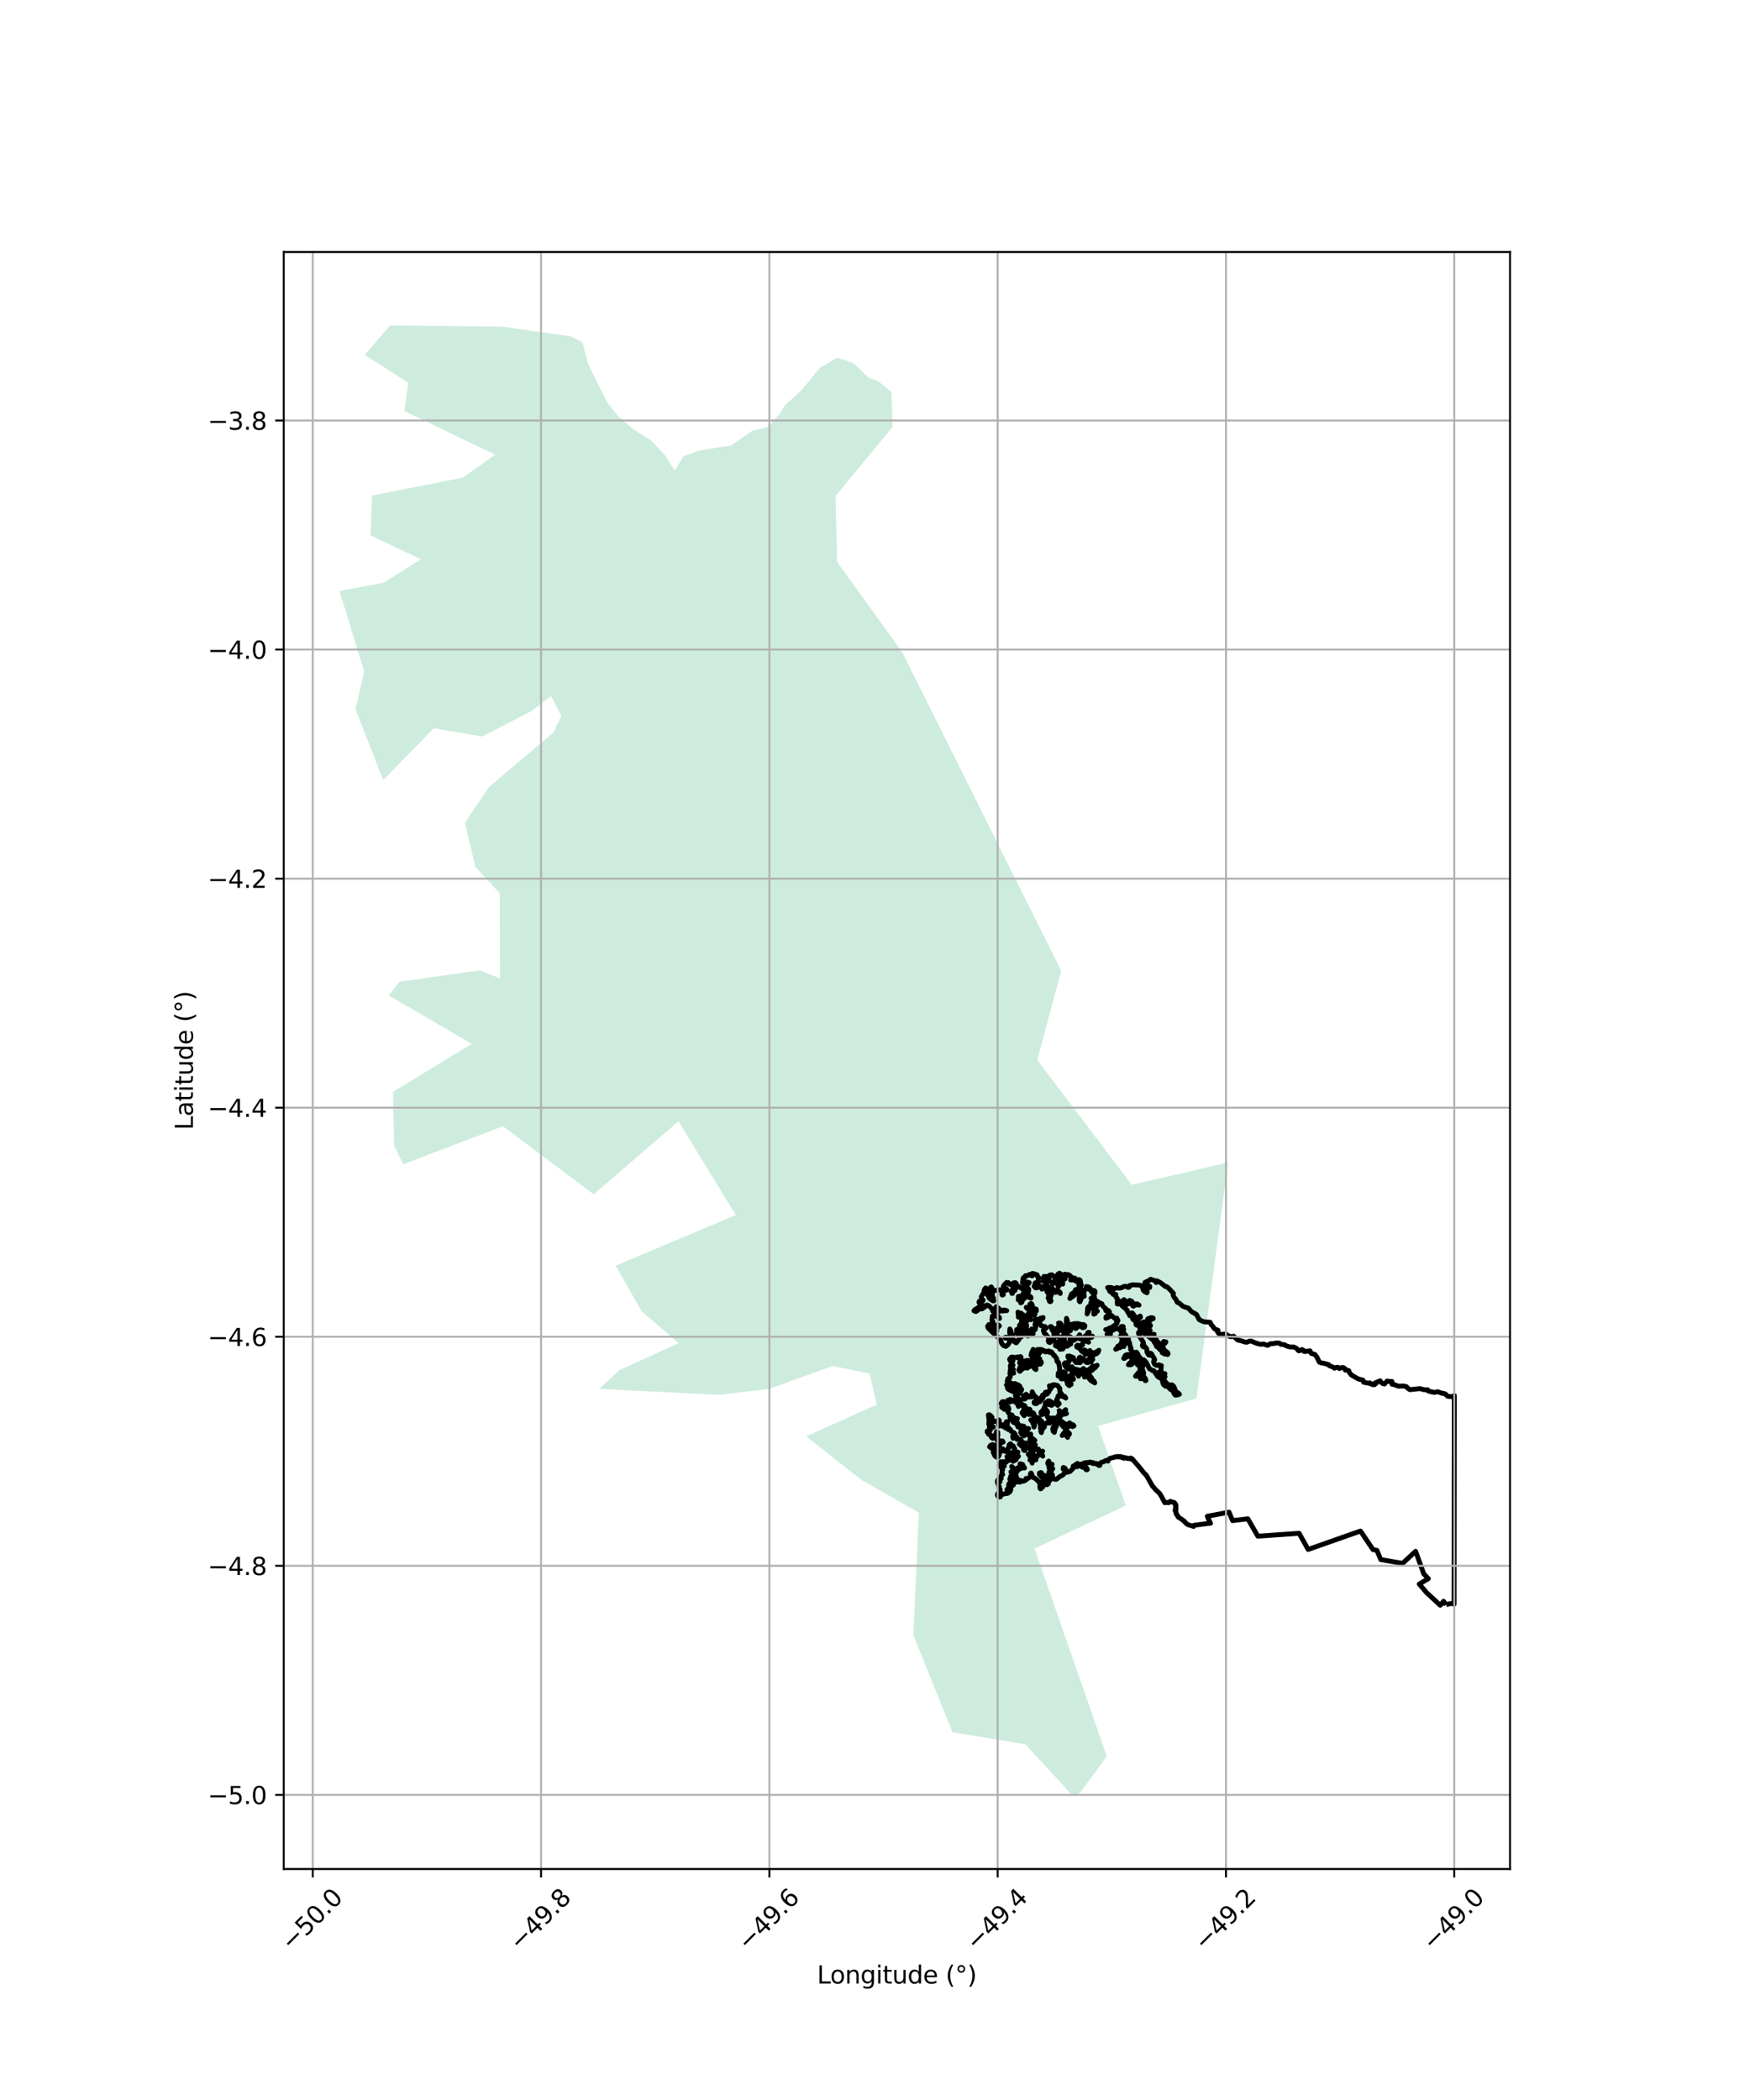<?xml version="1.0" encoding="utf-8" standalone="no"?>
<!DOCTYPE svg PUBLIC "-//W3C//DTD SVG 1.1//EN"
  "http://www.w3.org/Graphics/SVG/1.1/DTD/svg11.dtd">
<svg xmlns:xlink="http://www.w3.org/1999/xlink" width="720pt" height="864pt" viewBox="0 0 720 864" xmlns="http://www.w3.org/2000/svg" version="1.1">
 <defs>
  <style type="text/css">*{stroke-linejoin: round; stroke-linecap: butt}</style>
 </defs>
 <g id="figure_1">
  <g id="patch_1">
   <path d="M 0 864 
L 720 864 
L 720 0 
L 0 0 
z
" style="fill: #ffffff"/>
  </g>
  <g id="axes_1">
   <g id="patch_2">
    <path d="M 116.737 768.96 
L 621.263 768.96 
L 621.263 103.68 
L 116.737 103.68 
z
" style="fill: #ffffff"/>
   </g>
   <g id="PatchCollection_1">
    <path d="M 281.193 187.726 
L 287.629 185.358 
L 300.861 183.241 
L 309.577 177.186 
L 316.282 175.616 
L 320.976 170.01 
L 322.987 166.646 
L 329.692 160.592 
L 337.292 151.397 
L 344.443 147.137 
L 351.148 149.379 
L 357.406 155.434 
L 361.205 156.779 
L 366.793 161.264 
L 367.24 175.616 
L 343.773 204.096 
L 344.443 231.23 
L 371.151 268.231 
L 436.615 399.431 
L 426.76 436.124 
L 465.649 487.477 
L 505.32 478.283 
L 492.245 575.383 
L 451.785 586.679 
L 463.184 619.419 
L 425.636 637.135 
L 455.361 722.574 
L 444.41 737.599 
L 441.281 738.72 
L 421.836 717.641 
L 391.887 712.707 
L 375.796 672.79 
L 378.031 622.335 
L 354.452 608.879 
L 331.655 590.94 
L 360.71 577.933 
L 357.804 565.151 
L 342.606 562.011 
L 316.457 571.43 
L 295.671 573.896 
L 246.613 571.43 
L 254.659 563.805 
L 279.244 552.593 
L 264.046 539.586 
L 253.318 520.75 
L 302.712 499.894 
L 279.133 461.324 
L 244.267 491.373 
L 206.943 463.342 
L 165.931 479.039 
L 162.131 471.415 
L 161.684 449.214 
L 194.091 429.48 
L 159.896 409.522 
L 164.366 403.916 
L 197.444 399.207 
L 205.714 402.57 
L 205.602 367.588 
L 195.544 356.599 
L 191.298 338.435 
L 201.132 323.859 
L 227.616 301.434 
L 230.969 294.707 
L 226.722 286.409 
L 218.453 292.688 
L 198.338 303.004 
L 178.446 299.64 
L 157.661 320.943 
L 146.263 291.791 
L 149.839 276.318 
L 139.67 243.129 
L 157.773 239.765 
L 173.194 230.123 
L 152.409 220.256 
L 153.079 203.886 
L 190.516 196.485 
L 203.702 187.067 
L 166.378 169.127 
L 167.942 157.466 
L 150.062 146.029 
L 160.455 133.92 
L 206.496 134.368 
L 234.88 138.405 
L 239.685 140.871 
L 241.92 149.617 
L 245.273 156.569 
L 249.966 165.763 
L 254.213 171.145 
L 260.471 176.527 
L 267.623 181.012 
L 273.433 187.067 
L 277.617 193.556 
L 281.193 187.726 
" clip-path="url(#p76963b08d3)" style="fill: #b3e2cd; fill-opacity: 0.65"/>
   </g>
   <g id="PatchCollection_2">
    <path d="M 595.013 660.208 
L 593.913 658.819 
L 592.562 660.455 
L 586.98 655.297 
L 583.928 651.729 
L 587.658 649.503 
L 585.793 647.547 
L 582.412 638.252 
L 576.99 643.286 
L 576.419 643.092 
L 568.085 641.658 
L 566.5 637.851 
L 564.894 637.551 
L 559.746 629.908 
L 538.212 637.487 
L 534.493 630.851 
L 517.515 632.029 
L 513.399 624.873 
L 507.114 625.63 
L 505.671 622.163 
L 496.721 623.839 
L 497.094 624.746 
L 498.04 626.724 
L 497.722 626.701 
L 491.316 627.547 
L 491.103 628.014 
L 488.668 627.26 
L 487.691 626.47 
L 487.508 626.132 
L 487.23 625.959 
L 487.151 625.736 
L 486.999 625.716 
L 486.371 625.216 
L 484.861 624.2 
L 484.787 624.222 
L 484.403 623.514 
L 484.456 623.439 
L 484.194 623.26 
L 483.848 622.737 
L 483.996 622.71 
L 483.907 622.52 
L 483.787 621.667 
L 483.666 621.72 
L 483.538 621.648 
L 483.579 621.532 
L 483.464 621.387 
L 483.878 620.782 
L 483.605 620.502 
L 483.755 620.204 
L 483.651 620.13 
L 483.841 619.927 
L 483.632 619.529 
L 483.822 619.266 
L 483.678 619.043 
L 483.557 619.173 
L 483.506 619.041 
L 483.665 618.805 
L 483 618.121 
L 482.42 618.037 
L 482.095 617.876 
L 481.725 617.898 
L 481.47 617.675 
L 480.873 618.266 
L 479.807 618.162 
L 479.857 618.092 
L 479.237 618.254 
L 479.155 618.119 
L 477.941 615.813 
L 477.043 614.357 
L 475.518 612.945 
L 474.121 611.338 
L 471.655 607.004 
L 470.521 605.849 
L 468.668 603.517 
L 465.785 600.184 
L 465.596 600.291 
L 465.307 600.304 
L 465.425 599.965 
L 465.164 599.882 
L 465.125 599.999 
L 464.737 600.112 
L 464.646 600.142 
L 464.428 600.023 
L 464.224 600.096 
L 464.199 600.014 
L 464.127 600.048 
L 463.898 600.016 
L 463.823 600.06 
L 463.487 599.854 
L 463.139 599.843 
L 463.137 599.751 
L 463.061 599.755 
L 462.96 599.732 
L 462.846 599.698 
L 462.882 599.826 
L 462.766 599.781 
L 462.461 599.98 
L 462.257 599.792 
L 462.111 599.696 
L 462.167 599.59 
L 462.038 599.52 
L 461.838 599.817 
L 461.878 599.709 
L 461.796 599.735 
L 461.726 599.639 
L 461.699 599.719 
L 461.611 599.69 
L 461.521 599.434 
L 461.351 599.592 
L 461.231 599.302 
L 461.057 599.261 
L 461.074 599.345 
L 460.32 599.46 
L 460.352 599.228 
L 460.131 599.221 
L 460.096 599.386 
L 459.329 599.25 
L 458.985 599.435 
L 458.826 599.376 
L 458.514 599.586 
L 458.373 599.529 
L 458.226 599.612 
L 456.624 600.044 
L 456.226 600.402 
L 455.826 601.135 
L 455.502 600.891 
L 455.129 600.851 
L 454.541 601.087 
L 454.12 601.418 
L 453.189 601.632 
L 452.691 601.974 
L 452.504 602.497 
L 452.493 602.907 
L 452.166 602.963 
L 452.049 602.495 
L 451.478 602.266 
L 451.329 602.489 
L 451.266 602.183 
L 450.178 602.097 
L 449.934 601.852 
L 449.795 601.942 
L 449.874 602.165 
L 449.483 602.055 
L 449.305 601.726 
L 449.037 601.654 
L 448.915 601.805 
L 448.724 601.604 
L 448.662 601.733 
L 448.489 601.714 
L 448.475 601.555 
L 448.308 601.549 
L 448.051 601.734 
L 447.68 601.858 
L 447.324 601.713 
L 446.942 601.899 
L 446.495 601.773 
L 446.269 601.906 
L 445.955 601.954 
L 445.877 602.115 
L 446.636 603.579 
L 446.988 603.875 
L 447.382 604.61 
L 447.038 604.752 
L 446.638 604.474 
L 446.483 604.143 
L 445.861 603.465 
L 445.229 603.639 
L 444.773 603.267 
L 444.953 602.765 
L 444.953 602.336 
L 444.413 602.538 
L 443.845 602.911 
L 443.292 603.427 
L 442.853 603.428 
L 443.206 602.755 
L 443.317 602.106 
L 442.464 602.633 
L 442.34 603.129 
L 441.971 603.287 
L 441.559 603.174 
L 441.502 603.489 
L 441.59 604.017 
L 440.314 605.35 
L 439.051 605.739 
L 438.553 605.583 
L 438.65 604.897 
L 438.152 604.04 
L 437.512 603.756 
L 437.414 604.371 
L 438.125 604.712 
L 437.958 606.114 
L 437.575 606.601 
L 436.894 607.104 
L 436.072 607.477 
L 434.667 608.61 
L 433.901 608.612 
L 433.134 608.285 
L 432.958 606.741 
L 432.431 606.213 
L 432.388 605.613 
L 432.67 604.811 
L 433.123 604.273 
L 432.697 603.789 
L 432.494 602.931 
L 432.863 602.472 
L 432.096 602.217 
L 431.498 601.79 
L 431.496 601.132 
L 431.129 601.668 
L 431.088 602.083 
L 431.701 603.283 
L 431.559 603.698 
L 431.803 604.484 
L 431.833 605.013 
L 431.452 606.072 
L 431.468 606.573 
L 431.838 607.644 
L 431.998 608.974 
L 431.29 609.976 
L 431.306 610.462 
L 430.894 610.821 
L 430.454 610.822 
L 430.113 610.551 
L 429.898 610.108 
L 430.024 609.264 
L 430.28 608.72 
L 430.42 608.033 
L 430.063 607.319 
L 429.664 607.041 
L 429.579 607.442 
L 429.067 607.128 
L 428.583 606.557 
L 428.555 606.043 
L 428.27 605.843 
L 427.645 606.045 
L 427.618 606.56 
L 428.302 607.473 
L 428.7 607.622 
L 429.257 608.893 
L 429.187 609.251 
L 428.988 609.681 
L 428.976 610.324 
L 429.105 610.867 
L 429.051 611.783 
L 428.54 612.027 
L 428.257 612.513 
L 428.03 612.543 
L 427.815 612.028 
L 427.881 610.198 
L 427.668 609.756 
L 427.27 609.613 
L 426.928 609.143 
L 425.803 608.187 
L 424.723 607.703 
L 424.579 606.795 
L 424.207 606.024 
L 423.924 606.425 
L 424.01 607.026 
L 423.898 607.541 
L 422.763 608.372 
L 422.451 608.43 
L 422.139 608.26 
L 422.395 608.659 
L 421.487 609.291 
L 420.464 609.465 
L 420.124 609.094 
L 420.066 609.495 
L 419.584 609.81 
L 419.158 609.497 
L 418.929 608.725 
L 418.617 609.24 
L 418.647 609.726 
L 418.221 609.813 
L 417.994 609.7 
L 417.99 608.012 
L 418.187 607.526 
L 417.931 607.011 
L 418.071 605.724 
L 418.495 605.38 
L 418.522 604.922 
L 419.119 604.635 
L 419.346 604.548 
L 419.658 604.233 
L 420.509 603.974 
L 421.532 603.943 
L 420.876 602.972 
L 420.733 602.515 
L 419.681 602.26 
L 419.654 602.832 
L 419.429 603.748 
L 418.69 603.921 
L 418.578 604.15 
L 418.096 604.523 
L 417.384 604.525 
L 416.872 603.868 
L 416.274 603.355 
L 416.474 603.926 
L 417.159 604.983 
L 417.159 605.411 
L 415.91 605.586 
L 416.166 605.986 
L 416.707 606.414 
L 416.795 607.186 
L 416.084 607.13 
L 415.829 607.331 
L 415.745 607.646 
L 415.944 607.817 
L 416.03 608.217 
L 415.491 608.419 
L 415.491 608.648 
L 416.514 608.645 
L 416.856 609.073 
L 416.917 610.989 
L 416.293 611.363 
L 415.781 611.221 
L 415.098 610.422 
L 414.986 610.965 
L 415.014 611.451 
L 415.299 611.737 
L 415.244 612.08 
L 414.733 612.31 
L 414.28 612.883 
L 414.79 612.768 
L 415.414 612.337 
L 415.785 612.48 
L 415.899 612.851 
L 415.645 613.509 
L 415.304 613.911 
L 415.02 613.911 
L 414.851 614.255 
L 414.339 614.485 
L 414.056 614.399 
L 412.409 614.832 
L 412.209 614.518 
L 411.954 614.691 
L 411.528 614.663 
L 411.358 614.778 
L 411.643 615.492 
L 411.616 615.835 
L 410.962 615.837 
L 410.535 615.552 
L 410.335 615.066 
L 410.646 614.293 
L 411.27 614.063 
L 411.496 613.404 
L 411.524 612.861 
L 411.266 612.604 
L 410.953 612.119 
L 411.18 611.718 
L 410.609 610.547 
L 410.38 609.861 
L 410.378 609.232 
L 410.634 608.774 
L 410.917 608.83 
L 411.033 609.488 
L 411.345 609.744 
L 411.458 609.343 
L 411.116 608.916 
L 411.487 608.857 
L 411.598 608.514 
L 411.938 608.313 
L 411.682 607.827 
L 411.823 607.255 
L 412.531 606.653 
L 412.189 605.939 
L 412.329 604.994 
L 412.528 604.679 
L 412.071 604.165 
L 411.729 603.394 
L 411.046 602.652 
L 411.193 602.266 
L 411.478 602.237 
L 412.816 603.435 
L 413.212 603.148 
L 412.841 602.405 
L 412.216 602.178 
L 411.789 601.808 
L 411.788 601.378 
L 412.384 601.691 
L 412.583 601.376 
L 413.038 601.49 
L 413.208 601.375 
L 413.946 601.602 
L 413.946 601.173 
L 414.117 600.972 
L 414.742 600.885 
L 415.082 600.913 
L 414.312 599.285 
L 414.624 598.97 
L 415.532 599.11 
L 415.446 598.796 
L 415.106 598.711 
L 414.934 597.996 
L 415.416 597.709 
L 416.098 597.736 
L 416.553 597.935 
L 417.066 598.42 
L 417.238 598.963 
L 417.239 599.535 
L 416.926 599.908 
L 416.816 601.223 
L 418.037 600.535 
L 418.063 600.048 
L 419.027 599.16 
L 418.771 598.96 
L 418.117 598.704 
L 418.002 598.418 
L 418.257 597.96 
L 418.796 597.472 
L 418.312 597.531 
L 418.056 597.303 
L 417.603 597.132 
L 417.289 597.133 
L 417.062 596.962 
L 417.402 596.503 
L 417.515 596.16 
L 416.829 594.874 
L 416.403 594.819 
L 415.777 594.019 
L 415.38 594.22 
L 415.125 594.564 
L 415.324 594.992 
L 415.353 595.336 
L 415.098 595.651 
L 414.787 595.737 
L 414.674 596.11 
L 413.964 596.883 
L 413.568 597.141 
L 413.056 596.914 
L 412.542 596.057 
L 412.544 596.486 
L 412.289 596.887 
L 411.182 597.49 
L 410.756 597.091 
L 410.555 596.748 
L 410.356 596.634 
L 410.385 597.092 
L 410.586 597.578 
L 410.928 597.72 
L 411.069 597.948 
L 411.184 598.377 
L 411.016 598.892 
L 410.675 599.407 
L 410.193 599.58 
L 409.482 599.182 
L 409.082 598.582 
L 408.996 598.182 
L 408.654 597.639 
L 408.651 596.123 
L 408.337 595.895 
L 407.798 595.782 
L 407.683 595.382 
L 407.142 595.269 
L 407.454 594.753 
L 408.106 594.38 
L 408.475 594.322 
L 409.215 594.606 
L 409.584 594.548 
L 410.496 595.347 
L 411.062 595.059 
L 411.29 594.601 
L 411.401 593.943 
L 412.11 593.513 
L 412.735 593.311 
L 412.451 592.854 
L 411.768 592.827 
L 411.456 593.2 
L 411.087 593.2 
L 410.405 592.687 
L 410.062 592.23 
L 410.374 591.687 
L 410.541 590.313 
L 410.51 589.312 
L 410.168 588.97 
L 409.969 589.027 
L 409.631 590.229 
L 409.122 590.974 
L 409.009 591.546 
L 408.443 591.777 
L 407.902 591.434 
L 407.73 590.977 
L 407.673 590.405 
L 407.131 590.121 
L 406.734 590.122 
L 406.732 589.549 
L 406.533 589.293 
L 406.164 589.236 
L 406.162 588.779 
L 407.099 588.891 
L 406.702 588.577 
L 406.872 588.348 
L 407.298 588.547 
L 407.497 588.29 
L 407.04 587.232 
L 407.635 587.059 
L 408.375 587.229 
L 408.687 587.172 
L 408.316 586.714 
L 407.094 586.46 
L 406.78 585.831 
L 407.377 586.03 
L 407.348 585.802 
L 406.834 584.716 
L 407.26 584.486 
L 407.289 584.229 
L 406.89 583.972 
L 406.659 582.114 
L 407.056 582.055 
L 407.739 582.597 
L 408.138 583.083 
L 408.197 584.484 
L 408.482 584.798 
L 409.022 584.825 
L 409.505 584.739 
L 409.903 584.852 
L 410.358 584.68 
L 410.612 584.364 
L 410.924 584.192 
L 411.152 584.421 
L 411.211 585.393 
L 410.928 585.622 
L 410.758 585.966 
L 410.93 586.594 
L 411.13 586.737 
L 411.27 586.364 
L 411.639 586.306 
L 412.123 586.42 
L 412.692 586.934 
L 412.606 586.276 
L 413.57 585.902 
L 413.997 585.7 
L 413.966 585.3 
L 414.05 584.928 
L 414.477 584.899 
L 414.507 585.814 
L 414.169 586.616 
L 413.658 587.045 
L 413.715 587.531 
L 414.228 587.445 
L 414.482 587.187 
L 414.796 587.186 
L 414.796 587.5 
L 414.539 587.673 
L 414.769 588.13 
L 415.023 588.015 
L 415.193 587.814 
L 415.677 588.099 
L 415.935 588.813 
L 416.39 589.155 
L 417.187 589.44 
L 417.642 590.068 
L 417.046 590.212 
L 416.65 590.928 
L 416.822 591.757 
L 417.531 591.47 
L 417.929 591.125 
L 418.327 591.181 
L 418.329 591.782 
L 418.443 592.211 
L 418.784 591.924 
L 420.005 592.321 
L 420.319 592.807 
L 420.405 593.322 
L 420.237 593.866 
L 419.695 593.895 
L 419.357 594.154 
L 419.726 594.41 
L 420.181 594.867 
L 420.607 594.866 
L 420.606 594.294 
L 421.286 593.691 
L 421.713 593.633 
L 421.856 594.005 
L 421.856 594.32 
L 421.177 595.151 
L 421.064 595.666 
L 421.066 596.38 
L 421.322 596.723 
L 421.691 596.78 
L 421.294 596.294 
L 421.462 595.922 
L 422.003 595.806 
L 422.143 595.349 
L 422.625 595.204 
L 423.08 595.318 
L 423.793 596.317 
L 423.649 595.745 
L 423.961 595.201 
L 424.445 595.286 
L 424.929 595.628 
L 425.099 596.114 
L 425.102 597.229 
L 424.705 597.402 
L 424.362 597.088 
L 424.024 597.518 
L 424.45 597.602 
L 424.735 597.916 
L 424.764 598.173 
L 424.138 598.518 
L 423.513 598.32 
L 423.031 598.321 
L 423.429 598.691 
L 423.657 599.206 
L 424.624 599.633 
L 424.568 599.89 
L 423.746 600.692 
L 424.285 600.606 
L 424.486 600.72 
L 424.658 601.977 
L 424.742 601.463 
L 425.394 600.574 
L 426.161 600.658 
L 426.046 600.03 
L 425.647 599.802 
L 425.305 599.145 
L 425.702 598.829 
L 426.043 599.057 
L 426.272 599.4 
L 426.557 599.542 
L 426.783 599.027 
L 427.265 598.711 
L 427.745 597.995 
L 428.03 598.023 
L 429.028 599.107 
L 428.513 597.907 
L 428.965 597.048 
L 427.431 597.367 
L 427.232 596.909 
L 427.259 596.194 
L 426.974 596.367 
L 426.378 596.397 
L 426.009 596.226 
L 425.581 595.169 
L 425.921 594.825 
L 425.948 594.424 
L 425.466 594.797 
L 425.152 594.569 
L 424.642 594.513 
L 424.357 594.199 
L 424.497 593.884 
L 424.044 593.914 
L 423.73 593.429 
L 423.558 592.943 
L 423.726 592.428 
L 424.436 592.168 
L 425.319 592.567 
L 425.774 592.623 
L 424.807 591.853 
L 423.725 591.198 
L 424.008 590.625 
L 424.063 590.024 
L 423.608 590.054 
L 423.153 589.884 
L 422.813 590.199 
L 421.535 590.402 
L 421.308 590.745 
L 420.881 590.518 
L 421.251 589.945 
L 421.277 589.516 
L 420.369 590.119 
L 419.943 589.29 
L 420.14 588.861 
L 420.538 588.803 
L 420.878 589.002 
L 421.362 588.944 
L 421.276 588.715 
L 421.276 588.315 
L 422.299 588.398 
L 422.865 588.14 
L 423.205 587.767 
L 421.501 587.685 
L 421.131 587.314 
L 421.243 586.799 
L 420.959 586.8 
L 420.532 586.629 
L 420.278 586.687 
L 420.647 587.058 
L 420.704 587.487 
L 420.563 587.744 
L 419.882 587.689 
L 419.283 587.09 
L 418.828 587.091 
L 419.339 586.317 
L 418.458 586.319 
L 418.655 585.376 
L 418.171 584.833 
L 417.943 585.062 
L 417.603 584.892 
L 417.433 585.378 
L 417.035 585.265 
L 416.693 584.836 
L 417.033 584.292 
L 417.657 583.919 
L 418.253 583.889 
L 418.594 583.659 
L 417.712 583.576 
L 417.144 583.177 
L 416.804 583.149 
L 416.32 583.522 
L 416.207 583.894 
L 415.811 584.095 
L 415.496 582.923 
L 416.148 582.893 
L 416.376 582.606 
L 416.403 582.206 
L 415.892 582.178 
L 415.123 581.522 
L 414.667 580.952 
L 414.638 580.379 
L 415.089 579.806 
L 414.948 579.149 
L 414.719 578.835 
L 413.783 579.838 
L 413.13 579.811 
L 412.562 579.154 
L 412.133 579.041 
L 412.246 578.297 
L 412.644 578.01 
L 412.7 577.667 
L 411.875 577.468 
L 412.3 576.753 
L 412.897 576.636 
L 413.38 577.007 
L 413.38 577.322 
L 413.637 577.521 
L 414.118 577.206 
L 414.174 576.748 
L 414.713 576.06 
L 415.113 576.803 
L 415.623 576.831 
L 415.537 576.173 
L 415.622 575.715 
L 416.275 576.057 
L 416.815 576.091 
L 416.972 576.563 
L 417.413 576.49 
L 418.081 576.946 
L 418.124 577.232 
L 418.466 577.332 
L 418.723 577.731 
L 418.993 578.66 
L 419.403 577.601 
L 419.914 577.3 
L 420.469 577.699 
L 420.299 578.228 
L 420.57 578.328 
L 421.195 578.155 
L 421.664 578.354 
L 421.65 578.783 
L 421.353 579.126 
L 421.045 580.472 
L 420.505 581.231 
L 420.747 581.702 
L 421.388 582.458 
L 421.259 581.758 
L 421.315 581.056 
L 421.698 580.455 
L 421.668 579.94 
L 422.334 579.653 
L 422.775 579.609 
L 423.089 579.78 
L 423.614 579.779 
L 423.784 579.993 
L 423.743 580.122 
L 423.771 580.736 
L 423.289 581.238 
L 423.121 581.61 
L 423.248 581.953 
L 423.59 581.952 
L 423.988 581.808 
L 424.457 581.993 
L 424.909 581.234 
L 425.237 581.42 
L 425.565 582.234 
L 425.907 582.783 
L 425.652 583.041 
L 425.539 583.899 
L 425.058 584.043 
L 424.717 584.015 
L 424.092 584.189 
L 424.549 584.674 
L 424.92 585.417 
L 425.29 586.245 
L 425.405 587.131 
L 425.604 586.645 
L 425.488 585.587 
L 425.57 584.871 
L 425.883 584.585 
L 426.763 584.726 
L 426.421 584.269 
L 426.279 583.869 
L 426.589 583.325 
L 427.044 583.238 
L 427.413 583.494 
L 427.757 584.037 
L 428.725 584.95 
L 428.925 585.464 
L 428.925 585.864 
L 428.528 586.066 
L 428.046 585.924 
L 427.818 586.01 
L 428.187 586.238 
L 428.417 586.638 
L 428.445 587.353 
L 428.021 587.526 
L 428.449 588.354 
L 428.195 588.869 
L 428.451 589.412 
L 428.789 588.182 
L 429.157 587.58 
L 429.667 587.15 
L 429.694 586.693 
L 429.977 586.034 
L 430.516 585.518 
L 431.168 585.087 
L 431.509 585.229 
L 431.794 585.543 
L 432.077 585.028 
L 432.559 584.798 
L 433.127 584.711 
L 433.582 584.767 
L 433.951 584.938 
L 433.981 585.624 
L 433.134 587.799 
L 433.279 588.829 
L 433.791 589.314 
L 434.073 587.94 
L 435.232 585.364 
L 435.855 585.248 
L 436.595 585.704 
L 437.052 586.56 
L 437.593 587.132 
L 438.134 587.387 
L 438.419 588.102 
L 438.365 588.874 
L 437.627 589.677 
L 437.005 590.593 
L 437.77 590.219 
L 438.338 589.646 
L 438.593 589.589 
L 438.91 590.96 
L 439.25 591.389 
L 439.25 590.76 
L 439.986 590.1 
L 439.986 589.785 
L 439.616 589.386 
L 438.962 588.987 
L 438.845 588.101 
L 438.901 587.242 
L 439.865 586.811 
L 440.66 586.638 
L 441.285 586.951 
L 441.857 586.661 
L 441.568 586.264 
L 440.943 585.979 
L 440.176 586.038 
L 440.06 585.41 
L 439.494 585.897 
L 438.926 586.013 
L 438.044 585.786 
L 435.825 584.018 
L 435.739 583.561 
L 436.077 582.931 
L 437.183 581.813 
L 437.58 581.697 
L 438.206 581.782 
L 438.802 581.551 
L 438.232 581.238 
L 438.146 580.867 
L 438.43 579.979 
L 437.607 580.753 
L 436.443 581.3 
L 436.299 580.814 
L 435.787 580.329 
L 436.018 581.5 
L 435.735 581.873 
L 435.536 582.446 
L 435.14 583.105 
L 434.347 583.421 
L 431.306 583.485 
L 430.907 582.828 
L 430.907 582.6 
L 430.479 581.8 
L 430.165 581.457 
L 430.961 581.313 
L 431.016 580.941 
L 430.703 580.369 
L 430.418 580.227 
L 430.133 579.627 
L 429.821 579.971 
L 429.991 580.342 
L 429.115 581.803 
L 428.718 582.033 
L 428.433 581.719 
L 428.546 581.519 
L 428.263 581.376 
L 428.289 581.004 
L 429.253 580.058 
L 429.733 578.856 
L 430.101 578.226 
L 430.015 577.797 
L 430.128 577.082 
L 430.497 577.195 
L 431.634 577.936 
L 431.917 577.792 
L 431.803 577.335 
L 431.263 576.965 
L 431.091 576.45 
L 431.688 576.306 
L 432.682 576.876 
L 432.655 577.19 
L 432.401 577.62 
L 432.602 578.22 
L 432.94 578.019 
L 433.055 577.704 
L 433.367 577.332 
L 433.791 577.159 
L 434.16 577.187 
L 434.531 577.471 
L 435.158 578.185 
L 435.327 577.928 
L 435.809 577.526 
L 435.183 576.755 
L 434.7 576.585 
L 434.753 575.784 
L 435.178 575.211 
L 435.291 574.439 
L 436.197 573.464 
L 436.539 573.864 
L 436.796 574.464 
L 437.081 574.463 
L 437.622 574.69 
L 438.474 575.203 
L 438.075 574.546 
L 436.995 574.063 
L 436.679 573.377 
L 436.111 572.777 
L 436.024 572.034 
L 436.05 571.262 
L 435.024 569.978 
L 433.603 569.695 
L 432.894 569.868 
L 433.207 570.296 
L 432.668 570.584 
L 431.758 570.157 
L 431.959 570.929 
L 432.301 571.414 
L 431.423 572.446 
L 431.538 572.731 
L 430.145 572.792 
L 430.459 573.077 
L 430.884 573.219 
L 430.885 573.477 
L 430.658 573.677 
L 430.26 573.678 
L 429.836 573.879 
L 429.096 573.881 
L 428.813 574.225 
L 428.872 574.597 
L 429.183 574.939 
L 429.099 575.14 
L 428.9 575.312 
L 428.474 575.084 
L 428.021 575.228 
L 428.078 575.399 
L 428.361 575.656 
L 428.392 575.999 
L 427.453 575.944 
L 427.567 576.201 
L 427.852 576.458 
L 427.881 576.687 
L 427.399 576.688 
L 427.086 576.574 
L 426.829 576.604 
L 426.831 576.918 
L 426.718 577.347 
L 426.093 577.52 
L 425.468 577.293 
L 425.466 576.835 
L 426.005 576.405 
L 426.231 575.975 
L 426.288 575.461 
L 426.485 575.231 
L 426.174 575.061 
L 426.172 574.66 
L 425.803 574.489 
L 425.348 574.49 
L 425.29 573.804 
L 424.69 572.604 
L 424.721 573.205 
L 424.891 573.519 
L 425.034 574.062 
L 424.837 574.52 
L 424.382 574.721 
L 423.872 574.722 
L 423.728 574.294 
L 423.587 574.723 
L 423.275 574.81 
L 422.906 574.782 
L 422.65 574.583 
L 422.677 574.354 
L 422.506 573.953 
L 422.164 573.64 
L 421.143 574.5 
L 421.258 574.815 
L 421.627 574.756 
L 421.826 574.899 
L 421.94 575.156 
L 421.799 575.499 
L 421.487 575.615 
L 421.202 575.415 
L 420.21 575.789 
L 419.697 575.762 
L 418.931 575.506 
L 418.701 575.192 
L 417.992 574.851 
L 417.762 574.279 
L 418.131 574.249 
L 418.587 574.563 
L 418.501 574.106 
L 418.131 573.849 
L 418.329 573.305 
L 418.724 573.047 
L 419.606 573.36 
L 419.891 572.902 
L 419.918 572.644 
L 419.604 572.302 
L 419.859 571.986 
L 420.172 572.1 
L 420.369 571.756 
L 420.228 571.471 
L 419.717 571.558 
L 419.459 571.215 
L 419.656 570.442 
L 419.316 570.071 
L 418.832 569.729 
L 418.235 570.162 
L 417.936 570.047 
L 417.793 569.662 
L 417.92 569.346 
L 417.479 569.233 
L 417.082 569.377 
L 417.153 569.706 
L 418.166 571.064 
L 417.983 571.494 
L 417.485 571.552 
L 416.829 570.809 
L 416.786 570.423 
L 416.897 569.85 
L 416.584 569.349 
L 416.313 569.164 
L 416.028 569.322 
L 416.129 569.665 
L 416.514 569.965 
L 416.46 571.096 
L 417.085 572.137 
L 417.031 572.692 
L 414.925 571.666 
L 414.582 571.266 
L 414.382 570.407 
L 414.095 569.778 
L 414.805 568.832 
L 415.373 568.536 
L 415.192 568.336 
L 414.823 568.48 
L 414.396 568.224 
L 414.622 567.765 
L 414.622 567.365 
L 414.962 567.021 
L 415.387 566.934 
L 415.586 566.533 
L 415.725 565.76 
L 415.527 565.332 
L 415.525 564.817 
L 415.894 564.645 
L 416.378 564.701 
L 416.718 564.901 
L 417.06 564.928 
L 416.433 564.215 
L 415.609 563.931 
L 415.72 563.387 
L 416.231 563.328 
L 416.942 563.441 
L 416.43 562.985 
L 415.974 562.843 
L 415.661 562.214 
L 415.716 561.785 
L 416.198 561.526 
L 416.797 561.64 
L 416.397 561.326 
L 416 561.27 
L 416.055 560.898 
L 415.854 560.011 
L 416.225 560.24 
L 416.791 559.866 
L 416.08 559.439 
L 415.854 559.726 
L 415.543 559.727 
L 415.399 559.212 
L 416.078 558.381 
L 416.618 558.351 
L 417.101 558.464 
L 417.755 558.491 
L 418.748 558.289 
L 418.862 558.717 
L 419.09 558.66 
L 419.515 558.229 
L 419.855 558.115 
L 420.113 558.428 
L 419.857 558.744 
L 419.459 558.973 
L 419.545 559.288 
L 420.029 559.372 
L 420.228 559.543 
L 420.314 559.887 
L 420.088 560.259 
L 419.52 560.518 
L 419.493 560.775 
L 420.061 560.745 
L 420.543 560.315 
L 420.74 559.971 
L 421.281 559.999 
L 423.012 559.68 
L 423.354 559.965 
L 423.44 560.423 
L 422.336 561.684 
L 421.541 561.657 
L 421.002 562.173 
L 420.661 562.26 
L 420.378 562.661 
L 420.009 562.976 
L 419.638 562.491 
L 419.525 563.034 
L 419.158 563.664 
L 419.586 564.207 
L 419.927 563.978 
L 419.783 563.634 
L 420.124 563.262 
L 420.351 563.49 
L 420.975 562.917 
L 421.344 562.916 
L 421.543 562.515 
L 422.166 562.371 
L 422.367 562.799 
L 422.707 562.855 
L 422.875 562.14 
L 423.132 562.054 
L 423.443 562.224 
L 423.786 562.224 
L 423.528 561.567 
L 423.925 561.451 
L 424.181 561.708 
L 424.608 561.45 
L 424.606 561.221 
L 424.208 561.136 
L 424.094 560.793 
L 424.662 560.592 
L 424.832 560.277 
L 424.547 560.02 
L 424.547 559.62 
L 424.66 559.276 
L 425.597 559.646 
L 425.769 559.96 
L 425.656 560.304 
L 425.4 560.562 
L 425.572 560.876 
L 426.084 561.332 
L 425.319 562.564 
L 425.606 563.049 
L 426.202 563.477 
L 426.231 563.048 
L 425.889 562.591 
L 425.973 562.219 
L 426.738 561.331 
L 426.765 560.73 
L 427.019 560.329 
L 427.417 560.271 
L 427.616 560.556 
L 427.533 561.3 
L 427.675 561.157 
L 428.101 561.241 
L 428.128 561.013 
L 427.901 560.67 
L 428.212 560.555 
L 428.44 560.755 
L 428.354 560.269 
L 427.616 560.07 
L 427.614 559.469 
L 427.782 559.012 
L 427.415 559.27 
L 427.017 559.356 
L 426.788 558.871 
L 426.817 558.613 
L 426.448 558.614 
L 426.247 558.157 
L 426.304 557.985 
L 425.905 557.986 
L 425.677 557.615 
L 424.57 557.989 
L 424.173 557.619 
L 424.595 556.102 
L 424.878 556.044 
L 425.133 555.643 
L 425.075 555.185 
L 425.504 555.527 
L 425.534 556.5 
L 425.534 557.015 
L 426.102 557.013 
L 427.297 557.354 
L 427.182 557.011 
L 426.699 556.383 
L 426.584 555.868 
L 426.837 555.21 
L 427.322 556.21 
L 427.892 556.523 
L 428.005 556.237 
L 427.548 555.408 
L 427.747 555.179 
L 428.741 555.291 
L 428.968 555.691 
L 429.481 555.661 
L 429.907 555.832 
L 429.907 556.146 
L 430.59 556.173 
L 431.326 555.8 
L 431.867 555.97 
L 431.867 556.428 
L 432.492 556.14 
L 432.863 556.483 
L 432.978 556.911 
L 433.29 557.139 
L 433.548 557.682 
L 433.802 557.624 
L 434.829 559.137 
L 434.773 559.681 
L 434.974 560.253 
L 435.513 560.538 
L 435.771 561.652 
L 435.973 563.054 
L 435.977 564.083 
L 435.807 564.741 
L 435.411 564.942 
L 435.355 566.143 
L 436.179 566.113 
L 436.86 565.511 
L 437.086 564.796 
L 437.681 564.365 
L 438.308 564.878 
L 438.197 565.822 
L 437.459 566.424 
L 436.891 566.626 
L 436.523 567.085 
L 436.636 567.313 
L 437.091 567.341 
L 438.112 566.509 
L 438.453 566.708 
L 438.455 567.223 
L 439.083 568.651 
L 439.141 569.366 
L 439.938 570.108 
L 440.108 569.65 
L 440.676 569.62 
L 440.676 569.277 
L 439.992 568.706 
L 439.99 567.934 
L 439.847 567.392 
L 439.59 566.877 
L 439.845 566.219 
L 440.157 566.132 
L 440.386 566.589 
L 441.638 567.501 
L 441.464 566.873 
L 441.038 566.33 
L 440.866 565.701 
L 440.922 565.072 
L 441.403 564.614 
L 441.773 565.156 
L 442.086 564.926 
L 442.853 564.896 
L 443.052 565.267 
L 443.591 564.951 
L 443.82 565.351 
L 443.564 565.809 
L 443.736 566.209 
L 443.933 565.78 
L 444.302 565.464 
L 444.358 565.035 
L 444.669 564.949 
L 444.813 565.177 
L 445.098 565.091 
L 445.409 565.119 
L 445.836 565.461 
L 446.036 565.861 
L 446.208 566.576 
L 446.432 565.545 
L 446.318 565.088 
L 446.83 564.887 
L 447.228 564.943 
L 447.427 565.514 
L 447.572 566.315 
L 448.084 567.143 
L 448.853 567.999 
L 450.418 568.968 
L 450.075 568.168 
L 449.593 567.826 
L 448.908 567.055 
L 449.078 566.797 
L 448.822 566.712 
L 448.251 565.598 
L 448.05 564.483 
L 448.22 564.197 
L 448.844 563.681 
L 449.412 563.765 
L 449.553 563.422 
L 450.035 563.02 
L 450.517 562.79 
L 451.395 561.701 
L 450.657 562.074 
L 450.146 562.133 
L 449.662 561.991 
L 448.785 562.851 
L 448.132 563.396 
L 447.31 563.856 
L 446.771 563.828 
L 446.542 563.629 
L 445.889 563.86 
L 445.744 563.03 
L 445.094 563.661 
L 444.497 563.891 
L 444.128 563.692 
L 443.503 563.808 
L 443.161 563.437 
L 442.907 563.638 
L 442.423 563.267 
L 442.138 563.21 
L 441.484 563.212 
L 440.888 562.984 
L 441.056 562.326 
L 440.631 562.556 
L 440.291 562.557 
L 440.149 563.301 
L 439.61 563.302 
L 439.268 563.017 
L 439.494 562.444 
L 439.494 561.987 
L 438.87 562.474 
L 438.585 562.504 
L 438.387 561.989 
L 438.016 561.761 
L 437.901 561.018 
L 438.213 560.703 
L 439.605 560.585 
L 439.972 559.813 
L 439.942 559.069 
L 439.458 558.527 
L 439.37 557.898 
L 439.909 557.868 
L 441.617 558.55 
L 441.846 559.493 
L 442.758 560.606 
L 443.211 560.434 
L 443.836 560.633 
L 444.404 560.631 
L 444.632 560.316 
L 444.431 559.944 
L 443.892 559.517 
L 444.003 558.63 
L 444.372 558.372 
L 444.712 558.8 
L 444.997 558.914 
L 445.537 558.912 
L 446.078 559.34 
L 445.993 559.855 
L 446.762 560.054 
L 446.877 560.511 
L 447.672 560.595 
L 447.785 560.194 
L 447.584 559.566 
L 447.783 559.422 
L 448.265 559.736 
L 448.863 560.363 
L 449.374 559.561 
L 449.6 559.275 
L 448.433 558.391 
L 448.489 557.933 
L 449.172 557.96 
L 449.795 557.673 
L 450.334 557.157 
L 451.128 556.983 
L 451.725 556.439 
L 452.092 555.522 
L 451.438 555.981 
L 450.531 556.47 
L 448.514 556.589 
L 448.426 555.674 
L 448.03 555.99 
L 447.719 556.562 
L 447.72 557.02 
L 447.124 556.964 
L 446.671 557.251 
L 446.3 557.052 
L 446.384 556.394 
L 446.61 555.65 
L 446.126 555.422 
L 445.984 555.765 
L 445.304 556.168 
L 444.791 555.682 
L 444.535 555.14 
L 444.222 554.94 
L 444.164 554.483 
L 443.595 554.484 
L 443.084 554.257 
L 442.912 553.857 
L 443.308 553.456 
L 444.616 553.71 
L 445.382 553.365 
L 445.578 551.963 
L 446.06 551.618 
L 447.083 551.845 
L 447.88 552.215 
L 447.054 551.159 
L 447.194 550.901 
L 447.565 550.815 
L 447.846 550.356 
L 449.154 550.238 
L 449.492 549.78 
L 448.527 549.782 
L 448.158 549.497 
L 448.014 548.754 
L 448.097 548.153 
L 447.557 548.241 
L 447.36 548.985 
L 446.823 549.844 
L 446.481 549.645 
L 446.284 550.102 
L 445.375 550.562 
L 444.127 550.851 
L 444.039 550.251 
L 444.379 549.564 
L 444.18 549.135 
L 443.444 550.31 
L 443.018 550.539 
L 442.79 550.482 
L 442.452 551.027 
L 441.884 551.428 
L 441.201 550.686 
L 440.318 550.002 
L 440.178 550.861 
L 440.266 551.718 
L 440.664 552.118 
L 440.553 552.947 
L 439.929 553.234 
L 439.359 552.835 
L 438.99 552.836 
L 439.105 553.408 
L 439.39 553.665 
L 439.049 553.894 
L 438.453 553.696 
L 437.403 554.556 
L 437.29 555.014 
L 436.07 555.131 
L 435.954 554.502 
L 436.095 554.073 
L 435.613 554.017 
L 435.244 554.103 
L 434.248 553.677 
L 434.331 552.904 
L 435.099 553.017 
L 435.183 552.588 
L 434.898 552.245 
L 435.665 551.929 
L 436.606 553.385 
L 437.26 553.584 
L 437.629 553.297 
L 438.279 552.58 
L 438.279 552.18 
L 437.029 552.298 
L 436.688 551.927 
L 437.226 551.382 
L 437.906 551.066 
L 437.933 550.322 
L 437.476 549.665 
L 437.136 549.781 
L 436.996 550.267 
L 436.316 550.555 
L 435.688 550.213 
L 434.949 549.242 
L 435.031 548.098 
L 435.398 547.554 
L 436.194 547.209 
L 436.876 547.407 
L 437.53 548.007 
L 438.071 548.892 
L 438.868 549.347 
L 439.152 548.718 
L 439.291 548.002 
L 439.091 547.059 
L 439.573 546.829 
L 440.001 547.372 
L 440.427 547.485 
L 440.454 546.97 
L 439.884 546.485 
L 440.622 546.198 
L 442.014 546.023 
L 442.412 546.594 
L 442.754 546.564 
L 443.292 545.82 
L 444.059 545.675 
L 444.967 545.844 
L 445.452 546.3 
L 446.189 546.041 
L 446.359 545.44 
L 445.875 544.984 
L 445.135 544.986 
L 443.432 544.533 
L 442.751 545.077 
L 442.351 544.535 
L 441.869 544.707 
L 441.301 544.737 
L 440.506 545.083 
L 439.739 545.084 
L 439.282 544.256 
L 439.139 543.37 
L 438.795 542.398 
L 438.713 543.342 
L 438.802 545.487 
L 437.244 546.434 
L 436.391 546.379 
L 436.246 545.464 
L 436.643 544.92 
L 436.158 544.349 
L 435.506 544.351 
L 436.075 544.921 
L 435.934 545.322 
L 435.62 545.323 
L 435.622 545.751 
L 435.425 546.181 
L 434.941 546.354 
L 434.404 546.755 
L 433.949 547.271 
L 433.496 547.101 
L 433.209 546.5 
L 432.498 545.787 
L 432.157 545.788 
L 432.555 546.302 
L 433.069 547.502 
L 433.44 547.845 
L 433.641 548.759 
L 433.643 549.332 
L 433.815 550.104 
L 433.589 550.933 
L 433.051 551.478 
L 431.944 552.367 
L 431.46 552.168 
L 431.262 551.596 
L 431.686 551.109 
L 431.627 550.394 
L 430.945 549.852 
L 430.205 548.882 
L 429.664 548.483 
L 429.234 547.282 
L 429.859 546.623 
L 430.425 546.45 
L 430.054 545.851 
L 428.293 545.397 
L 427.779 544.368 
L 427.636 543.797 
L 427.919 543.339 
L 429.081 542.392 
L 429.137 542.049 
L 428.569 542.308 
L 428.03 542.309 
L 427.066 543.112 
L 426.639 543.027 
L 426.07 542.599 
L 425.986 542.828 
L 426.527 543.427 
L 426.471 543.628 
L 426.016 543.629 
L 425.987 543.858 
L 426.586 544.142 
L 426.983 544.141 
L 427.211 544.398 
L 427.211 544.77 
L 426.389 544.944 
L 425.821 544.888 
L 425.849 545.174 
L 426.19 545.401 
L 426.192 545.745 
L 425.993 546.289 
L 425.91 547.032 
L 425.371 547.348 
L 424.832 547.264 
L 424.461 546.778 
L 424.291 547.351 
L 424.35 548.037 
L 425.09 548.722 
L 424.579 549.21 
L 424.095 548.781 
L 423.526 548.125 
L 423.243 548.526 
L 423.302 549.527 
L 422.763 549.643 
L 422.506 549.186 
L 421.795 548.787 
L 422.021 548.3 
L 422.562 548.499 
L 422.987 547.983 
L 422.786 547.268 
L 422.247 546.956 
L 422.216 546.097 
L 422.413 545.41 
L 422.241 544.954 
L 421.872 545.154 
L 421.872 545.64 
L 421.505 545.699 
L 421.36 544.869 
L 421.559 544.555 
L 422.012 544.353 
L 421.698 543.696 
L 422.039 543.266 
L 422.523 543.494 
L 422.691 543.122 
L 422.548 542.693 
L 422.773 541.949 
L 423.343 542.291 
L 424.083 542.975 
L 423.94 542.49 
L 423.427 542.004 
L 423.483 541.518 
L 423.909 541.174 
L 424.533 541.23 
L 424.846 541.058 
L 424.504 540.715 
L 424.674 540.343 
L 425.269 540.17 
L 425.839 540.713 
L 425.839 540.169 
L 426.063 539.425 
L 426.405 539.367 
L 426.288 538.566 
L 425.806 538.624 
L 425.495 539.054 
L 424.841 539.256 
L 424.414 538.542 
L 424.441 537.97 
L 424.782 537.855 
L 424.866 537.454 
L 424.667 537.111 
L 424.522 536.511 
L 424.181 536.255 
L 423.7 536.599 
L 423.898 536.856 
L 423.872 537.485 
L 423.162 537.916 
L 422.225 537.889 
L 422.623 538.403 
L 423.449 538.659 
L 423.734 539.144 
L 423.253 540.147 
L 422.687 541.206 
L 422.177 541.379 
L 421.836 541.751 
L 421.781 542.209 
L 421.41 541.924 
L 421.181 541.095 
L 420.584 540.753 
L 420.072 540.239 
L 419.418 540.499 
L 418.821 539.842 
L 418.879 540.5 
L 419.137 540.9 
L 418.995 541.186 
L 418.968 541.901 
L 419.45 541.556 
L 419.733 541.527 
L 420.387 541.869 
L 421.129 542.897 
L 420.278 543.242 
L 420.249 543.614 
L 420.675 543.613 
L 420.79 544.271 
L 419.996 544.73 
L 419.572 545.074 
L 419.373 545.676 
L 420.226 546.074 
L 420.228 546.589 
L 420.797 546.931 
L 420.826 547.36 
L 420.486 547.818 
L 419.805 547.505 
L 419.35 547.706 
L 419.008 547.621 
L 418.78 547.05 
L 418.298 547.022 
L 418.271 548.423 
L 419.24 549.365 
L 419.667 549.307 
L 420.122 549.706 
L 420.151 550.107 
L 419.64 550.108 
L 419.131 551.167 
L 419.016 551.482 
L 418.45 551.626 
L 418.366 552.284 
L 418.083 552.485 
L 417.173 551.944 
L 417.057 551.287 
L 416.575 551.316 
L 416.204 550.659 
L 416.516 550.229 
L 416.741 549.714 
L 415.942 548.171 
L 415.912 547.542 
L 415.484 546.771 
L 415.374 548.201 
L 415.688 548.83 
L 415.519 549.402 
L 415.718 549.687 
L 415.181 550.261 
L 414.441 550.148 
L 413.674 550.15 
L 413.504 550.379 
L 413.76 550.579 
L 414.556 550.577 
L 415.209 550.861 
L 415.467 551.547 
L 415.27 552.32 
L 414.817 553.15 
L 413.825 553.953 
L 412.802 553.555 
L 412.06 552.585 
L 411.831 551.527 
L 409.724 549.301 
L 408.472 548.274 
L 406.564 546.419 
L 406.334 545.676 
L 406.873 544.932 
L 407.3 544.902 
L 407.556 545.645 
L 407.501 546.16 
L 407.87 545.702 
L 407.896 545.215 
L 408.294 545.443 
L 408.126 546.102 
L 408.382 546.444 
L 410.147 547.527 
L 409.916 546.384 
L 410.654 546.01 
L 411.193 545.465 
L 410.623 545.095 
L 409.828 545.297 
L 409.602 545.698 
L 408.69 544.756 
L 408.575 543.869 
L 408.119 543.127 
L 408.285 541.468 
L 409.28 541.122 
L 410.077 541.664 
L 410.987 542.434 
L 411.241 542.462 
L 411.128 541.919 
L 410.587 541.52 
L 409.903 540.692 
L 409.959 540.091 
L 410.924 539.631 
L 411.634 539.43 
L 414.19 539.252 
L 413.422 539.025 
L 412.542 539.056 
L 411.263 538.944 
L 410.892 538.258 
L 409.84 537.603 
L 410.494 538.488 
L 410.439 538.946 
L 409.844 539.234 
L 409.502 539.091 
L 409.161 539.235 
L 408.823 539.636 
L 408.395 539.409 
L 408.28 538.607 
L 406.913 537.295 
L 406.146 536.868 
L 405.72 536.983 
L 405.408 537.556 
L 404.046 538.503 
L 402.429 538.592 
L 402.203 539.165 
L 401.494 539.624 
L 400.725 539.311 
L 401.094 538.795 
L 402.626 537.877 
L 403.871 536.515 
L 403.643 536.144 
L 403.19 536.317 
L 402.819 535.917 
L 402.875 535.402 
L 404.464 535.055 
L 404.464 534.826 
L 404.066 534.799 
L 403.81 534.285 
L 403.722 533.513 
L 404.996 531.451 
L 404.881 530.85 
L 405.164 530.306 
L 405.532 529.876 
L 405.931 530.247 
L 405.648 530.591 
L 405.849 531.077 
L 406.273 531.161 
L 406.418 531.933 
L 406.703 532.305 
L 406.277 532.821 
L 406.789 533.134 
L 406.99 533.534 
L 406.877 533.877 
L 407.047 534.163 
L 407.646 534.648 
L 408.527 535.218 
L 408.896 535.189 
L 408.611 534.588 
L 408.722 534.016 
L 407.927 533.389 
L 408.352 533.273 
L 407.896 532.503 
L 408.294 532.415 
L 407.981 531.959 
L 408.292 531.643 
L 408.291 530.9 
L 407.522 530.386 
L 407.465 529.7 
L 407.861 529.471 
L 408.403 530.471 
L 409.086 530.984 
L 409.937 530.896 
L 410.534 530.666 
L 411.329 530.693 
L 411.87 530.892 
L 412.241 531.835 
L 412.185 532.522 
L 412.384 532.864 
L 412.811 532.663 
L 412.639 531.776 
L 412.295 530.748 
L 412.721 530.432 
L 413.629 530.602 
L 413.972 530.887 
L 414.312 530.629 
L 414.169 530.258 
L 412.777 529.86 
L 412.775 529.288 
L 413.511 528.228 
L 414.192 527.637 
L 414.926 527.738 
L 415.081 528.273 
L 416.044 528.347 
L 416.197 528.781 
L 416.551 528.78 
L 416.779 528.498 
L 416.754 528.142 
L 416.954 527.835 
L 417.411 528.012 
L 417.689 527.68 
L 418.123 528.087 
L 418.097 528.777 
L 417.135 529.263 
L 417.289 529.749 
L 416.883 529.775 
L 416.833 530.081 
L 416.48 530.516 
L 416.43 531.103 
L 415.974 531.308 
L 416.279 531.537 
L 416.381 532.175 
L 416.584 532.124 
L 416.709 531.562 
L 417.189 530.948 
L 417.571 530.948 
L 417.569 530.564 
L 418.024 530.002 
L 418.277 529.414 
L 419.138 529.259 
L 419.824 529.819 
L 420.611 530.2 
L 421.297 531.092 
L 421.324 531.603 
L 420.844 532.446 
L 420.744 532.854 
L 420.339 533.264 
L 419.857 533.188 
L 419.781 533.545 
L 419.452 533.674 
L 418.995 533.369 
L 418.97 533.599 
L 419.378 534.236 
L 418.947 534.467 
L 418.948 534.824 
L 419.429 534.67 
L 419.706 534.286 
L 420.29 533.953 
L 420.267 535 
L 419.914 536.021 
L 420.344 535.893 
L 420.924 534.334 
L 421.279 534.359 
L 421.457 534.231 
L 421.557 533.746 
L 422.164 533.209 
L 422.773 533.616 
L 423.153 533.615 
L 423.56 533.895 
L 424.194 534.097 
L 424.065 533.587 
L 422.797 532.773 
L 422.44 532.213 
L 422.82 531.803 
L 423.073 531.726 
L 422.768 531.497 
L 423.2 531.241 
L 423.273 530.552 
L 423.019 530.093 
L 422.664 530.119 
L 422.182 530.427 
L 421.878 530.147 
L 422.535 529.481 
L 422.433 529.201 
L 421.953 529.483 
L 421.596 529.279 
L 421.646 528.922 
L 422.153 528.946 
L 423.318 527.948 
L 423.443 527.693 
L 423.141 527.591 
L 421.795 527.467 
L 421.517 528.08 
L 421.062 528.158 
L 420.681 527.801 
L 420.955 525.784 
L 421.664 525.578 
L 421.892 524.863 
L 422.576 524.861 
L 423.184 524.528 
L 423.488 524.655 
L 423.691 524.297 
L 424.198 524.577 
L 424.629 524.959 
L 424.882 524.678 
L 424.602 524.397 
L 424.678 523.938 
L 425.235 523.988 
L 426.708 524.495 
L 426.835 525.184 
L 427.267 525.515 
L 427.243 526.305 
L 427.118 526.868 
L 427.397 527.326 
L 427.12 527.761 
L 426.69 527.838 
L 425.98 527.789 
L 425.803 528.045 
L 426.31 528.375 
L 426.312 528.911 
L 425.882 529.218 
L 425.45 529.22 
L 426.034 529.831 
L 426.593 529.855 
L 427.023 529.394 
L 427.376 529.343 
L 427.682 529.572 
L 428.037 529.545 
L 428.34 529.238 
L 428.746 529.391 
L 428.671 530.412 
L 429.001 530.181 
L 429.176 529.517 
L 429.506 529.414 
L 430.726 530.943 
L 430.728 531.454 
L 431.057 531.3 
L 431.337 531.656 
L 431.312 532.32 
L 431.414 532.779 
L 431.822 533.212 
L 431.62 533.697 
L 431.215 534.005 
L 431.622 534.285 
L 431.597 534.846 
L 431.853 535.484 
L 432.233 535.534 
L 432.435 535.202 
L 432.154 534.769 
L 432.252 533.16 
L 432.53 532.879 
L 432.303 532.573 
L 432.251 532.139 
L 432.326 531.756 
L 432.856 531.474 
L 433.388 531.371 
L 433.693 531.574 
L 434.277 531.752 
L 434.784 531.444 
L 435.391 531.443 
L 435.925 531.825 
L 436.204 532.181 
L 436.153 531.747 
L 435.061 530.704 
L 434.732 530.908 
L 433.515 530.911 
L 433.059 530.657 
L 433.057 530.096 
L 432.727 530.173 
L 432.5 530.76 
L 431.994 530.736 
L 431.434 529.691 
L 430.468 528.57 
L 430.592 527.829 
L 430.821 527.548 
L 430.389 527.371 
L 429.882 527.372 
L 429.298 527.245 
L 429.348 526.505 
L 429.244 525.791 
L 429.497 525.178 
L 430.384 525.176 
L 431.679 526.679 
L 431.654 526.04 
L 431.398 525.224 
L 431.751 524.687 
L 432.664 524.455 
L 433.399 524.939 
L 434.06 525.78 
L 434.139 526.443 
L 433.634 527.312 
L 432.747 527.952 
L 432.926 528.36 
L 433.406 528.027 
L 433.988 527.414 
L 434.596 527.055 
L 434.9 527.412 
L 435.362 529.427 
L 435.766 528.966 
L 436.018 527.945 
L 436.373 527.816 
L 437.235 528.325 
L 437.235 527.712 
L 437.054 526.998 
L 436.724 526.616 
L 436.52 526.182 
L 436.015 526.515 
L 435.355 526.185 
L 435.024 525.548 
L 434.997 524.655 
L 435.325 524.143 
L 435.932 523.836 
L 436.439 524.217 
L 436.441 524.779 
L 436.213 525.035 
L 436.163 525.494 
L 436.495 525.672 
L 436.95 525.467 
L 437.532 525.363 
L 437.889 525.669 
L 438.143 526.23 
L 438.268 525.898 
L 438.243 525.336 
L 437.81 524.444 
L 437.987 524.265 
L 438.292 524.238 
L 438.799 524.799 
L 439.153 524.773 
L 439.458 524.389 
L 440.117 524.745 
L 440.599 525.203 
L 440.778 526.02 
L 440.475 526.608 
L 440.907 526.657 
L 441.817 525.813 
L 442.324 525.914 
L 442.099 526.757 
L 443.876 527.824 
L 444.078 527.543 
L 443.897 526.471 
L 444.379 526.7 
L 444.558 527.236 
L 444.56 528.129 
L 444.815 528.409 
L 444.867 528.741 
L 444.637 528.997 
L 444.157 528.768 
L 443.903 529.049 
L 443.904 529.432 
L 444.564 529.609 
L 444.616 530.018 
L 444.338 530.197 
L 444.032 529.891 
L 443.804 529.994 
L 443.856 530.402 
L 443.451 530.761 
L 442.64 530.558 
L 442.437 530.712 
L 442.287 531.401 
L 440.87 532.4 
L 440.189 534.24 
L 441.656 533.19 
L 443.758 531.347 
L 444.29 531.371 
L 444.392 532.111 
L 444.343 532.851 
L 443.99 534.001 
L 444.071 535.379 
L 444.324 535.608 
L 445.004 533.922 
L 445.105 533.513 
L 445.51 533.13 
L 446.069 533.332 
L 446.067 533.051 
L 445.533 532.262 
L 445.633 532.057 
L 446.04 531.826 
L 445.963 531.597 
L 445.506 531.547 
L 445.479 531.011 
L 445.859 530.908 
L 446.341 530.524 
L 447.025 530.369 
L 447.708 530.061 
L 447.124 529.654 
L 446.921 529.323 
L 447.833 529.474 
L 448.29 529.779 
L 448.722 530.314 
L 448.571 530.799 
L 449.31 531.691 
L 449.562 531.691 
L 449.587 531.154 
L 450.118 530.924 
L 450.499 531.255 
L 450.501 531.995 
L 450.223 532.148 
L 449.842 532.098 
L 449.944 532.507 
L 450.173 532.889 
L 449.92 533.042 
L 450.2 533.476 
L 450.354 534.011 
L 450.229 534.497 
L 449.77 534.14 
L 449.263 533.988 
L 448.883 534.193 
L 449.138 534.575 
L 449.645 534.473 
L 449.924 534.804 
L 449.774 535.162 
L 449.419 535.06 
L 449.673 535.596 
L 449.471 535.928 
L 449.091 535.801 
L 448.761 536.006 
L 449.116 536.363 
L 449.043 536.873 
L 448.46 537.487 
L 447.928 537.539 
L 447.525 538.051 
L 447.276 540.578 
L 447.656 539.863 
L 447.907 539.02 
L 448.31 538.381 
L 448.919 538.099 
L 449.603 538.046 
L 450.11 538.479 
L 450.162 538.963 
L 450.014 540.674 
L 450.623 540.417 
L 450.874 539.523 
L 451.483 539.445 
L 450.847 538.732 
L 450.795 538.146 
L 450.388 537.457 
L 450.334 536.768 
L 450.766 536.741 
L 450.868 537.175 
L 451.603 537.122 
L 451.603 536.816 
L 450.712 535.696 
L 451.065 535.209 
L 451.649 535.463 
L 451.828 535.999 
L 452.513 535.997 
L 453.376 536.454 
L 453.403 536.837 
L 453.835 537.474 
L 455.308 538.773 
L 454.93 539.105 
L 455.03 539.284 
L 455.435 539.13 
L 456.121 539.23 
L 456.451 539.714 
L 456.402 540.199 
L 455.997 540.89 
L 455.037 541.785 
L 455.012 542.346 
L 456.304 541.808 
L 456.784 541.296 
L 457.368 541.243 
L 457.875 541.778 
L 458.511 542.287 
L 459.525 542.336 
L 459.677 542.872 
L 459.982 543.28 
L 459.756 543.587 
L 459.299 543.46 
L 459.376 543.817 
L 459.631 544.275 
L 459.15 544.915 
L 457.859 545.735 
L 457.531 546.297 
L 456.872 546.554 
L 456.542 546.325 
L 456.239 546.76 
L 454.921 547.043 
L 455.277 547.196 
L 455.809 547.195 
L 456.139 547.577 
L 456.293 548.061 
L 455.583 548.727 
L 455.458 549.033 
L 455.965 548.802 
L 456.522 548.699 
L 456.879 548.928 
L 456.748 547.882 
L 457.128 547.37 
L 457.66 547.369 
L 458.142 547.189 
L 458.445 546.805 
L 459.079 546.651 
L 459.788 546.649 
L 460.397 546.954 
L 460.575 547.183 
L 461.209 547.003 
L 461.132 546.569 
L 461.18 545.982 
L 461.535 545.7 
L 462.117 545.776 
L 462.119 546.592 
L 462.323 546.924 
L 462.099 548.098 
L 461.795 548.201 
L 461.39 548.559 
L 461.467 548.917 
L 461.214 549.53 
L 460.911 549.888 
L 461.544 549.58 
L 462.226 548.966 
L 462.759 548.888 
L 463.242 549.499 
L 462.939 550.266 
L 462.255 550.038 
L 462.13 550.446 
L 462.334 550.957 
L 462.004 551.417 
L 461.599 551.418 
L 461.501 552.337 
L 460.464 553.82 
L 459.932 553.821 
L 459.731 554.357 
L 459.021 555.124 
L 459.731 554.868 
L 460.213 554.407 
L 460.72 554.483 
L 460.972 554.38 
L 461.402 553.945 
L 461.934 553.739 
L 462.391 553.994 
L 462.264 553.636 
L 462.364 553.152 
L 462.895 552.92 
L 462.972 552.691 
L 462.945 552.231 
L 463.45 551.898 
L 463.878 550.442 
L 464.258 550.595 
L 464.185 551.283 
L 464.287 551.768 
L 464.566 552.023 
L 464.568 552.38 
L 464.847 552.916 
L 464.797 553.375 
L 465.358 554.701 
L 465.105 555.161 
L 465.869 556.052 
L 465.87 556.563 
L 465.44 557.024 
L 464.631 557.357 
L 463.667 557.334 
L 463.21 557.489 
L 462.805 557.923 
L 462.655 558.511 
L 462.327 558.894 
L 462.682 558.868 
L 463.719 558.099 
L 465.113 558.096 
L 465.697 558.248 
L 465.673 559.269 
L 465.775 559.703 
L 465.448 560.265 
L 464.638 560.982 
L 464.26 561.493 
L 464.919 561.543 
L 465.602 561.362 
L 466.664 560.288 
L 466.865 558.832 
L 467.445 558.167 
L 467.062 557.02 
L 467.062 556.433 
L 467.619 556.354 
L 468.305 557.399 
L 468.409 558.318 
L 468.486 558.624 
L 468.943 558.419 
L 469.197 558.75 
L 469.172 559.056 
L 468.54 559.798 
L 468.769 560.359 
L 468.466 560.947 
L 467.961 561.484 
L 468.493 561.636 
L 468.952 562.579 
L 469.081 563.421 
L 468.955 564.161 
L 468.07 565.108 
L 467.185 566.207 
L 467.667 566.206 
L 469.034 564.978 
L 469.439 565.13 
L 469.418 566.355 
L 469.217 567.249 
L 469.52 567.197 
L 469.799 566.865 
L 470.382 567.093 
L 470.815 567.5 
L 471.145 568.01 
L 471.474 568.009 
L 471.32 567.372 
L 470.863 566.683 
L 470.432 566.276 
L 470.227 565.715 
L 470.53 565.153 
L 470.478 564.694 
L 469.891 563.036 
L 470.093 562.627 
L 470.193 561.938 
L 470.011 560.279 
L 470.263 559.538 
L 470.516 559.436 
L 471.406 560.276 
L 471.786 560.913 
L 472.857 563.08 
L 474.303 563.969 
L 474.71 563.917 
L 476.261 566.287 
L 476.947 566.77 
L 477.632 566.999 
L 478.295 568.043 
L 478.372 568.86 
L 478.73 569.701 
L 479.569 570.363 
L 480.151 570.463 
L 480.708 570.258 
L 480.937 570.589 
L 481.091 571.201 
L 481.878 571.863 
L 482.259 571.734 
L 482.892 572.09 
L 482.946 572.575 
L 482.87 573.085 
L 483.481 573.977 
L 484.268 573.975 
L 485.255 573.636 
L 484.721 573.056 
L 483.832 572.675 
L 483.015 570.584 
L 482.406 569.871 
L 481.722 569.719 
L 480.961 569.925 
L 480.403 569.544 
L 479.054 568.042 
L 478.902 567.506 
L 478.95 566.842 
L 479.255 566.612 
L 479.305 566.382 
L 478.999 565.974 
L 478.999 565.592 
L 479.276 565.157 
L 479.124 565.106 
L 477.96 565.62 
L 476.335 565.139 
L 476.562 564.653 
L 477.197 564.754 
L 477.881 564.522 
L 477.625 563.782 
L 477.797 561.842 
L 477.569 561.741 
L 477.012 561.768 
L 476.758 561.513 
L 476.555 561.794 
L 475.744 561.72 
L 475.032 561.313 
L 474.626 560.497 
L 474.674 559.91 
L 475.054 559.526 
L 474.977 559.067 
L 474.137 557.742 
L 473.78 557.028 
L 473.323 556.749 
L 473.019 556.775 
L 473.198 557.132 
L 472.995 557.591 
L 472.539 557.465 
L 471.877 556.216 
L 471.797 554.915 
L 470.983 553.947 
L 470.451 554.152 
L 470.02 553.694 
L 470.095 553.209 
L 470.475 552.723 
L 470.346 552.162 
L 468.871 549.893 
L 468.869 549.383 
L 468.563 548.925 
L 468.386 548.44 
L 468.814 547.724 
L 469.475 548.233 
L 469.855 548.36 
L 470.844 548.434 
L 471.48 549.351 
L 471.962 549.376 
L 474.146 551.132 
L 474.629 551.436 
L 474.807 552.049 
L 475.088 552.507 
L 475.545 552.864 
L 475.622 553.374 
L 475.903 554.062 
L 476.638 554.239 
L 476.867 554.826 
L 477.223 555.259 
L 478.035 555.333 
L 478.162 555.792 
L 478.139 556.507 
L 479.282 557.117 
L 479.889 557.115 
L 480.398 557.292 
L 480.574 556.985 
L 480.421 556.527 
L 479.151 555.56 
L 478.82 555.076 
L 478.667 554.515 
L 478.336 554.082 
L 478.486 553.546 
L 478.866 552.957 
L 479.474 552.497 
L 479.674 552.088 
L 479.219 552.089 
L 478.838 551.911 
L 477.927 553.037 
L 477.32 553.242 
L 475.821 551.466 
L 475.464 550.599 
L 474.803 550.078 
L 474.497 549.568 
L 474.851 548.967 
L 474.597 548.968 
L 474.282 549.16 
L 473.925 549.161 
L 473.633 548.83 
L 473.203 548.728 
L 473.049 548.435 
L 473.049 548.014 
L 473.212 547.312 
L 472.92 547.338 
L 472.503 547.722 
L 472.148 547.583 
L 471.677 547.035 
L 470.665 547.139 
L 470.511 546.91 
L 470.573 546.693 
L 470.536 546.4 
L 470.179 546.235 
L 469.282 546.518 
L 469.002 546.391 
L 468.835 546.11 
L 469.013 545.956 
L 469.317 546.109 
L 469.977 545.794 
L 470.584 545.257 
L 471.216 545.179 
L 471.648 545.28 
L 471.978 544.998 
L 472.383 545.15 
L 472.942 545.481 
L 473.321 545.48 
L 473.296 545.199 
L 472.89 544.92 
L 472.483 544.461 
L 472.558 544.104 
L 472.836 543.592 
L 473.846 542.747 
L 474.43 542.542 
L 474.429 542.287 
L 473.948 542.109 
L 473.237 542.213 
L 472.275 542.598 
L 472.023 543.033 
L 471.974 543.824 
L 471.469 544.106 
L 470.58 543.879 
L 470.023 544.135 
L 469.341 544.724 
L 469.111 544.52 
L 468.681 544.93 
L 468.452 544.65 
L 468.047 544.778 
L 467.642 545.213 
L 467.363 544.933 
L 467.615 544.524 
L 467.589 544.141 
L 467.056 543.683 
L 467.232 543.172 
L 467.891 542.966 
L 468.549 542.607 
L 469.231 541.916 
L 469.104 541.483 
L 468.597 541.816 
L 468.015 541.996 
L 467.305 541.998 
L 466.926 542.33 
L 466.573 542.791 
L 466.116 542.843 
L 465.964 542.562 
L 466.367 541.872 
L 466.214 541.464 
L 466.594 541.132 
L 465.933 540.24 
L 465.526 540.19 
L 465.478 540.828 
L 465.326 541.313 
L 464.846 541.34 
L 464.641 540.907 
L 464.564 540.397 
L 464.26 540.218 
L 463.955 539.836 
L 463.774 539.071 
L 463.192 538.639 
L 462.988 538.179 
L 462.302 537.849 
L 461.705 537.296 
L 461.59 536.914 
L 461.678 536.404 
L 462.59 536.082 
L 463.16 536.272 
L 463.719 536.654 
L 464.061 536.487 
L 464.211 536.168 
L 464.643 536.154 
L 465.011 536.357 
L 465.442 536.356 
L 466.064 536.635 
L 466.141 536.891 
L 466.066 537.286 
L 466.293 537.413 
L 466.775 537.08 
L 467.42 536.875 
L 467.687 536.695 
L 468.626 536.961 
L 468.067 536.541 
L 467.75 536.453 
L 466.938 536.468 
L 466.521 536.43 
L 465.872 535.972 
L 465.643 535.347 
L 465.415 535.412 
L 465.098 535.374 
L 465.009 535.145 
L 464.779 535.031 
L 464.667 535.235 
L 463.565 535.455 
L 462.891 535.29 
L 462.651 535.367 
L 462.461 535.157 
L 462.459 534.698 
L 462.232 534.902 
L 461.499 535.798 
L 460.89 535.365 
L 460.79 535.748 
L 460.84 536.259 
L 460.462 536.54 
L 459.675 536.466 
L 459.747 534.475 
L 459.618 534.118 
L 459.213 533.787 
L 459.034 533.2 
L 459.082 532.587 
L 458.602 532.819 
L 457.968 532.514 
L 457.739 532.055 
L 457.839 531.569 
L 457.66 531.519 
L 456.977 531.572 
L 456.519 531.19 
L 456.544 530.705 
L 455.705 529.762 
L 457.024 529.683 
L 458.165 530.089 
L 458.242 530.344 
L 459.532 529.728 
L 459.989 529.931 
L 460.775 529.954 
L 461.789 529.671 
L 462.372 529.288 
L 463.258 529.234 
L 463.79 529.565 
L 464.222 529.691 
L 464.729 529.434 
L 464.803 528.873 
L 465.969 528.59 
L 468.732 528.736 
L 469.518 528.938 
L 470.179 529.855 
L 470.308 530.672 
L 470.767 531.309 
L 471.883 531.893 
L 472.008 531.587 
L 471.881 530.821 
L 471.498 529.954 
L 471.623 529.572 
L 473.044 529.721 
L 473.042 529.236 
L 472.687 529.007 
L 471.241 528.424 
L 470.987 528.042 
L 471.112 527.582 
L 472.454 526.992 
L 473.416 526.326 
L 474.683 526.757 
L 475.267 527.087 
L 475.701 527.673 
L 475.799 526.933 
L 476.458 527.186 
L 477.474 527.745 
L 479.533 529.348 
L 479.938 529.347 
L 480.547 529.754 
L 482.757 532.071 
L 482.659 532.939 
L 483.118 533.78 
L 483.904 534.748 
L 484.363 535.813 
L 485.289 536.212 
L 486.768 537.522 
L 488.992 538.235 
L 490.163 539.609 
L 492.243 540.787 
L 493.407 542.966 
L 495.198 543.789 
L 497.897 544.025 
L 498.307 544.976 
L 499.08 545.805 
L 499.493 546.512 
L 500.038 546.903 
L 501.136 547.283 
L 500.901 547.896 
L 501.651 548.943 
L 502.566 548.97 
L 504.335 548.864 
L 505.051 549.395 
L 506.234 549.973 
L 507.606 549.783 
L 509.201 551.3 
L 509.62 551.44 
L 510.554 551.603 
L 512.118 552.14 
L 512.942 552.237 
L 514.09 551.771 
L 514.884 551.792 
L 516.159 552.354 
L 517.767 552.911 
L 518.818 553.078 
L 519.87 552.971 
L 521.523 553.533 
L 522.775 552.817 
L 523.911 552.785 
L 525.212 552.511 
L 526.417 552.61 
L 527.023 553.105 
L 528.455 553.254 
L 529.215 553.721 
L 530.714 554.189 
L 532.276 554.178 
L 533.414 554.743 
L 534.284 555.733 
L 534.783 555.707 
L 535.63 555.227 
L 536.222 555.527 
L 536.334 555.787 
L 536.639 556.057 
L 536.886 556.074 
L 537.724 555.858 
L 538.189 555.96 
L 538.982 555.767 
L 539.486 556.85 
L 540.956 557.239 
L 541.828 558.38 
L 542.838 560.448 
L 543.693 560.754 
L 544.648 560.895 
L 546.541 561.388 
L 546.869 561.851 
L 548.4 562.449 
L 549.023 562.922 
L 549.496 562.651 
L 550.454 562.538 
L 551.064 563.06 
L 551.813 562.707 
L 552.559 562.638 
L 553.2 562.951 
L 553.267 563.243 
L 553.492 563.708 
L 554.209 563.669 
L 554.961 563.97 
L 555.058 564.504 
L 555.945 565.692 
L 558.969 567.406 
L 560.769 567.83 
L 561.06 568.718 
L 563.1 569.094 
L 563.582 568.948 
L 563.722 569.302 
L 564.168 569.262 
L 564.597 569.655 
L 565.508 569.7 
L 565.85 568.884 
L 566.143 569.213 
L 566.34 568.727 
L 567.829 568.102 
L 568.134 568.647 
L 568.951 569.273 
L 569.605 569.422 
L 570.73 568.189 
L 571.681 568.398 
L 572.65 568.339 
L 572.711 569.497 
L 573.559 569.634 
L 575.264 570.3 
L 577.595 570.249 
L 578.68 570.539 
L 579.219 571.213 
L 579.475 571.294 
L 579.973 571.713 
L 580.537 571.702 
L 584.181 571.314 
L 585.962 571.781 
L 587.38 571.795 
L 587.638 572.321 
L 590.046 572.886 
L 591.57 572.609 
L 593.354 573.253 
L 593.698 573.233 
L 594.669 573.519 
L 595.042 573.955 
L 595.655 574.49 
L 597.533 574.639 
L 598.33 574.131 
L 598.239 660.025 
L 597.812 659.77 
L 596.564 659.775 
L 595.013 660.208 
L 595.013 660.208 
" clip-path="url(#p76963b08d3)" style="fill: none; stroke: #000000; stroke-width: 2"/>
   </g>
   <g id="matplotlib.axis_1">
    <g id="xtick_1">
     <g id="line2d_1">
      <path d="M 128.683 768.96 
L 128.683 103.68 
" clip-path="url(#p76963b08d3)" style="fill: none; stroke: #b0b0b0; stroke-width: 0.8; stroke-linecap: square"/>
     </g>
     <g id="line2d_2">
      <defs>
       <path id="mc84ffae48e" d="M 0 0 
L 0 3.5 
" style="stroke: #000000; stroke-width: 0.8"/>
      </defs>
      <g>
       <use xlink:href="#mc84ffae48e" x="128.683" y="768.96" style="stroke: #000000; stroke-width: 0.8"/>
      </g>
     </g>
     <g id="text_1">
      <!-- −50.0 -->
      <g transform="translate(119.799 803.002) rotate(-45) scale(0.1 -0.1)">
       <defs>
        <path id="DejaVuSans-2212" d="M 678 2272 
L 4684 2272 
L 4684 1741 
L 678 1741 
L 678 2272 
z
" transform="scale(0.016)"/>
        <path id="DejaVuSans-35" d="M 691 4666 
L 3169 4666 
L 3169 4134 
L 1269 4134 
L 1269 2991 
Q 1406 3038 1543 3061 
Q 1681 3084 1819 3084 
Q 2600 3084 3056 2656 
Q 3513 2228 3513 1497 
Q 3513 744 3044 326 
Q 2575 -91 1722 -91 
Q 1428 -91 1123 -41 
Q 819 9 494 109 
L 494 744 
Q 775 591 1075 516 
Q 1375 441 1709 441 
Q 2250 441 2565 725 
Q 2881 1009 2881 1497 
Q 2881 1984 2565 2268 
Q 2250 2553 1709 2553 
Q 1456 2553 1204 2497 
Q 953 2441 691 2322 
L 691 4666 
z
" transform="scale(0.016)"/>
        <path id="DejaVuSans-30" d="M 2034 4250 
Q 1547 4250 1301 3770 
Q 1056 3291 1056 2328 
Q 1056 1369 1301 889 
Q 1547 409 2034 409 
Q 2525 409 2770 889 
Q 3016 1369 3016 2328 
Q 3016 3291 2770 3770 
Q 2525 4250 2034 4250 
z
M 2034 4750 
Q 2819 4750 3233 4129 
Q 3647 3509 3647 2328 
Q 3647 1150 3233 529 
Q 2819 -91 2034 -91 
Q 1250 -91 836 529 
Q 422 1150 422 2328 
Q 422 3509 836 4129 
Q 1250 4750 2034 4750 
z
" transform="scale(0.016)"/>
        <path id="DejaVuSans-2e" d="M 684 794 
L 1344 794 
L 1344 0 
L 684 0 
L 684 794 
z
" transform="scale(0.016)"/>
       </defs>
       <use xlink:href="#DejaVuSans-2212"/>
       <use xlink:href="#DejaVuSans-35" transform="translate(83.789 0)"/>
       <use xlink:href="#DejaVuSans-30" transform="translate(147.412 0)"/>
       <use xlink:href="#DejaVuSans-2e" transform="translate(211.035 0)"/>
       <use xlink:href="#DejaVuSans-30" transform="translate(242.822 0)"/>
      </g>
     </g>
    </g>
    <g id="xtick_2">
     <g id="line2d_3">
      <path d="M 222.61 768.96 
L 222.61 103.68 
" clip-path="url(#p76963b08d3)" style="fill: none; stroke: #b0b0b0; stroke-width: 0.8; stroke-linecap: square"/>
     </g>
     <g id="line2d_4">
      <g>
       <use xlink:href="#mc84ffae48e" x="222.61" y="768.96" style="stroke: #000000; stroke-width: 0.8"/>
      </g>
     </g>
     <g id="text_2">
      <!-- −49.8 -->
      <g transform="translate(213.727 803.002) rotate(-45) scale(0.1 -0.1)">
       <defs>
        <path id="DejaVuSans-34" d="M 2419 4116 
L 825 1625 
L 2419 1625 
L 2419 4116 
z
M 2253 4666 
L 3047 4666 
L 3047 1625 
L 3713 1625 
L 3713 1100 
L 3047 1100 
L 3047 0 
L 2419 0 
L 2419 1100 
L 313 1100 
L 313 1709 
L 2253 4666 
z
" transform="scale(0.016)"/>
        <path id="DejaVuSans-39" d="M 703 97 
L 703 672 
Q 941 559 1184 500 
Q 1428 441 1663 441 
Q 2288 441 2617 861 
Q 2947 1281 2994 2138 
Q 2813 1869 2534 1725 
Q 2256 1581 1919 1581 
Q 1219 1581 811 2004 
Q 403 2428 403 3163 
Q 403 3881 828 4315 
Q 1253 4750 1959 4750 
Q 2769 4750 3195 4129 
Q 3622 3509 3622 2328 
Q 3622 1225 3098 567 
Q 2575 -91 1691 -91 
Q 1453 -91 1209 -44 
Q 966 3 703 97 
z
M 1959 2075 
Q 2384 2075 2632 2365 
Q 2881 2656 2881 3163 
Q 2881 3666 2632 3958 
Q 2384 4250 1959 4250 
Q 1534 4250 1286 3958 
Q 1038 3666 1038 3163 
Q 1038 2656 1286 2365 
Q 1534 2075 1959 2075 
z
" transform="scale(0.016)"/>
        <path id="DejaVuSans-38" d="M 2034 2216 
Q 1584 2216 1326 1975 
Q 1069 1734 1069 1313 
Q 1069 891 1326 650 
Q 1584 409 2034 409 
Q 2484 409 2743 651 
Q 3003 894 3003 1313 
Q 3003 1734 2745 1975 
Q 2488 2216 2034 2216 
z
M 1403 2484 
Q 997 2584 770 2862 
Q 544 3141 544 3541 
Q 544 4100 942 4425 
Q 1341 4750 2034 4750 
Q 2731 4750 3128 4425 
Q 3525 4100 3525 3541 
Q 3525 3141 3298 2862 
Q 3072 2584 2669 2484 
Q 3125 2378 3379 2068 
Q 3634 1759 3634 1313 
Q 3634 634 3220 271 
Q 2806 -91 2034 -91 
Q 1263 -91 848 271 
Q 434 634 434 1313 
Q 434 1759 690 2068 
Q 947 2378 1403 2484 
z
M 1172 3481 
Q 1172 3119 1398 2916 
Q 1625 2713 2034 2713 
Q 2441 2713 2670 2916 
Q 2900 3119 2900 3481 
Q 2900 3844 2670 4047 
Q 2441 4250 2034 4250 
Q 1625 4250 1398 4047 
Q 1172 3844 1172 3481 
z
" transform="scale(0.016)"/>
       </defs>
       <use xlink:href="#DejaVuSans-2212"/>
       <use xlink:href="#DejaVuSans-34" transform="translate(83.789 0)"/>
       <use xlink:href="#DejaVuSans-39" transform="translate(147.412 0)"/>
       <use xlink:href="#DejaVuSans-2e" transform="translate(211.035 0)"/>
       <use xlink:href="#DejaVuSans-38" transform="translate(242.822 0)"/>
      </g>
     </g>
    </g>
    <g id="xtick_3">
     <g id="line2d_5">
      <path d="M 316.538 768.96 
L 316.538 103.68 
" clip-path="url(#p76963b08d3)" style="fill: none; stroke: #b0b0b0; stroke-width: 0.8; stroke-linecap: square"/>
     </g>
     <g id="line2d_6">
      <g>
       <use xlink:href="#mc84ffae48e" x="316.538" y="768.96" style="stroke: #000000; stroke-width: 0.8"/>
      </g>
     </g>
     <g id="text_3">
      <!-- −49.6 -->
      <g transform="translate(307.654 803.002) rotate(-45) scale(0.1 -0.1)">
       <defs>
        <path id="DejaVuSans-36" d="M 2113 2584 
Q 1688 2584 1439 2293 
Q 1191 2003 1191 1497 
Q 1191 994 1439 701 
Q 1688 409 2113 409 
Q 2538 409 2786 701 
Q 3034 994 3034 1497 
Q 3034 2003 2786 2293 
Q 2538 2584 2113 2584 
z
M 3366 4563 
L 3366 3988 
Q 3128 4100 2886 4159 
Q 2644 4219 2406 4219 
Q 1781 4219 1451 3797 
Q 1122 3375 1075 2522 
Q 1259 2794 1537 2939 
Q 1816 3084 2150 3084 
Q 2853 3084 3261 2657 
Q 3669 2231 3669 1497 
Q 3669 778 3244 343 
Q 2819 -91 2113 -91 
Q 1303 -91 875 529 
Q 447 1150 447 2328 
Q 447 3434 972 4092 
Q 1497 4750 2381 4750 
Q 2619 4750 2861 4703 
Q 3103 4656 3366 4563 
z
" transform="scale(0.016)"/>
       </defs>
       <use xlink:href="#DejaVuSans-2212"/>
       <use xlink:href="#DejaVuSans-34" transform="translate(83.789 0)"/>
       <use xlink:href="#DejaVuSans-39" transform="translate(147.412 0)"/>
       <use xlink:href="#DejaVuSans-2e" transform="translate(211.035 0)"/>
       <use xlink:href="#DejaVuSans-36" transform="translate(242.822 0)"/>
      </g>
     </g>
    </g>
    <g id="xtick_4">
     <g id="line2d_7">
      <path d="M 410.465 768.96 
L 410.465 103.68 
" clip-path="url(#p76963b08d3)" style="fill: none; stroke: #b0b0b0; stroke-width: 0.8; stroke-linecap: square"/>
     </g>
     <g id="line2d_8">
      <g>
       <use xlink:href="#mc84ffae48e" x="410.465" y="768.96" style="stroke: #000000; stroke-width: 0.8"/>
      </g>
     </g>
     <g id="text_4">
      <!-- −49.4 -->
      <g transform="translate(401.582 803.002) rotate(-45) scale(0.1 -0.1)">
       <use xlink:href="#DejaVuSans-2212"/>
       <use xlink:href="#DejaVuSans-34" transform="translate(83.789 0)"/>
       <use xlink:href="#DejaVuSans-39" transform="translate(147.412 0)"/>
       <use xlink:href="#DejaVuSans-2e" transform="translate(211.035 0)"/>
       <use xlink:href="#DejaVuSans-34" transform="translate(242.822 0)"/>
      </g>
     </g>
    </g>
    <g id="xtick_5">
     <g id="line2d_9">
      <path d="M 504.393 768.96 
L 504.393 103.68 
" clip-path="url(#p76963b08d3)" style="fill: none; stroke: #b0b0b0; stroke-width: 0.8; stroke-linecap: square"/>
     </g>
     <g id="line2d_10">
      <g>
       <use xlink:href="#mc84ffae48e" x="504.393" y="768.96" style="stroke: #000000; stroke-width: 0.8"/>
      </g>
     </g>
     <g id="text_5">
      <!-- −49.2 -->
      <g transform="translate(495.509 803.002) rotate(-45) scale(0.1 -0.1)">
       <defs>
        <path id="DejaVuSans-32" d="M 1228 531 
L 3431 531 
L 3431 0 
L 469 0 
L 469 531 
Q 828 903 1448 1529 
Q 2069 2156 2228 2338 
Q 2531 2678 2651 2914 
Q 2772 3150 2772 3378 
Q 2772 3750 2511 3984 
Q 2250 4219 1831 4219 
Q 1534 4219 1204 4116 
Q 875 4013 500 3803 
L 500 4441 
Q 881 4594 1212 4672 
Q 1544 4750 1819 4750 
Q 2544 4750 2975 4387 
Q 3406 4025 3406 3419 
Q 3406 3131 3298 2873 
Q 3191 2616 2906 2266 
Q 2828 2175 2409 1742 
Q 1991 1309 1228 531 
z
" transform="scale(0.016)"/>
       </defs>
       <use xlink:href="#DejaVuSans-2212"/>
       <use xlink:href="#DejaVuSans-34" transform="translate(83.789 0)"/>
       <use xlink:href="#DejaVuSans-39" transform="translate(147.412 0)"/>
       <use xlink:href="#DejaVuSans-2e" transform="translate(211.035 0)"/>
       <use xlink:href="#DejaVuSans-32" transform="translate(242.822 0)"/>
      </g>
     </g>
    </g>
    <g id="xtick_6">
     <g id="line2d_11">
      <path d="M 598.32 768.96 
L 598.32 103.68 
" clip-path="url(#p76963b08d3)" style="fill: none; stroke: #b0b0b0; stroke-width: 0.8; stroke-linecap: square"/>
     </g>
     <g id="line2d_12">
      <g>
       <use xlink:href="#mc84ffae48e" x="598.32" y="768.96" style="stroke: #000000; stroke-width: 0.8"/>
      </g>
     </g>
     <g id="text_6">
      <!-- −49.0 -->
      <g transform="translate(589.437 803.002) rotate(-45) scale(0.1 -0.1)">
       <use xlink:href="#DejaVuSans-2212"/>
       <use xlink:href="#DejaVuSans-34" transform="translate(83.789 0)"/>
       <use xlink:href="#DejaVuSans-39" transform="translate(147.412 0)"/>
       <use xlink:href="#DejaVuSans-2e" transform="translate(211.035 0)"/>
       <use xlink:href="#DejaVuSans-30" transform="translate(242.822 0)"/>
      </g>
     </g>
    </g>
    <g id="text_7">
     <!-- Longitude (°) -->
     <g transform="translate(336.14 816.071) scale(0.1 -0.1)">
      <defs>
       <path id="DejaVuSans-4c" d="M 628 4666 
L 1259 4666 
L 1259 531 
L 3531 531 
L 3531 0 
L 628 0 
L 628 4666 
z
" transform="scale(0.016)"/>
       <path id="DejaVuSans-6f" d="M 1959 3097 
Q 1497 3097 1228 2736 
Q 959 2375 959 1747 
Q 959 1119 1226 758 
Q 1494 397 1959 397 
Q 2419 397 2687 759 
Q 2956 1122 2956 1747 
Q 2956 2369 2687 2733 
Q 2419 3097 1959 3097 
z
M 1959 3584 
Q 2709 3584 3137 3096 
Q 3566 2609 3566 1747 
Q 3566 888 3137 398 
Q 2709 -91 1959 -91 
Q 1206 -91 779 398 
Q 353 888 353 1747 
Q 353 2609 779 3096 
Q 1206 3584 1959 3584 
z
" transform="scale(0.016)"/>
       <path id="DejaVuSans-6e" d="M 3513 2113 
L 3513 0 
L 2938 0 
L 2938 2094 
Q 2938 2591 2744 2837 
Q 2550 3084 2163 3084 
Q 1697 3084 1428 2787 
Q 1159 2491 1159 1978 
L 1159 0 
L 581 0 
L 581 3500 
L 1159 3500 
L 1159 2956 
Q 1366 3272 1645 3428 
Q 1925 3584 2291 3584 
Q 2894 3584 3203 3211 
Q 3513 2838 3513 2113 
z
" transform="scale(0.016)"/>
       <path id="DejaVuSans-67" d="M 2906 1791 
Q 2906 2416 2648 2759 
Q 2391 3103 1925 3103 
Q 1463 3103 1205 2759 
Q 947 2416 947 1791 
Q 947 1169 1205 825 
Q 1463 481 1925 481 
Q 2391 481 2648 825 
Q 2906 1169 2906 1791 
z
M 3481 434 
Q 3481 -459 3084 -895 
Q 2688 -1331 1869 -1331 
Q 1566 -1331 1297 -1286 
Q 1028 -1241 775 -1147 
L 775 -588 
Q 1028 -725 1275 -790 
Q 1522 -856 1778 -856 
Q 2344 -856 2625 -561 
Q 2906 -266 2906 331 
L 2906 616 
Q 2728 306 2450 153 
Q 2172 0 1784 0 
Q 1141 0 747 490 
Q 353 981 353 1791 
Q 353 2603 747 3093 
Q 1141 3584 1784 3584 
Q 2172 3584 2450 3431 
Q 2728 3278 2906 2969 
L 2906 3500 
L 3481 3500 
L 3481 434 
z
" transform="scale(0.016)"/>
       <path id="DejaVuSans-69" d="M 603 3500 
L 1178 3500 
L 1178 0 
L 603 0 
L 603 3500 
z
M 603 4863 
L 1178 4863 
L 1178 4134 
L 603 4134 
L 603 4863 
z
" transform="scale(0.016)"/>
       <path id="DejaVuSans-74" d="M 1172 4494 
L 1172 3500 
L 2356 3500 
L 2356 3053 
L 1172 3053 
L 1172 1153 
Q 1172 725 1289 603 
Q 1406 481 1766 481 
L 2356 481 
L 2356 0 
L 1766 0 
Q 1100 0 847 248 
Q 594 497 594 1153 
L 594 3053 
L 172 3053 
L 172 3500 
L 594 3500 
L 594 4494 
L 1172 4494 
z
" transform="scale(0.016)"/>
       <path id="DejaVuSans-75" d="M 544 1381 
L 544 3500 
L 1119 3500 
L 1119 1403 
Q 1119 906 1312 657 
Q 1506 409 1894 409 
Q 2359 409 2629 706 
Q 2900 1003 2900 1516 
L 2900 3500 
L 3475 3500 
L 3475 0 
L 2900 0 
L 2900 538 
Q 2691 219 2414 64 
Q 2138 -91 1772 -91 
Q 1169 -91 856 284 
Q 544 659 544 1381 
z
M 1991 3584 
L 1991 3584 
z
" transform="scale(0.016)"/>
       <path id="DejaVuSans-64" d="M 2906 2969 
L 2906 4863 
L 3481 4863 
L 3481 0 
L 2906 0 
L 2906 525 
Q 2725 213 2448 61 
Q 2172 -91 1784 -91 
Q 1150 -91 751 415 
Q 353 922 353 1747 
Q 353 2572 751 3078 
Q 1150 3584 1784 3584 
Q 2172 3584 2448 3432 
Q 2725 3281 2906 2969 
z
M 947 1747 
Q 947 1113 1208 752 
Q 1469 391 1925 391 
Q 2381 391 2643 752 
Q 2906 1113 2906 1747 
Q 2906 2381 2643 2742 
Q 2381 3103 1925 3103 
Q 1469 3103 1208 2742 
Q 947 2381 947 1747 
z
" transform="scale(0.016)"/>
       <path id="DejaVuSans-65" d="M 3597 1894 
L 3597 1613 
L 953 1613 
Q 991 1019 1311 708 
Q 1631 397 2203 397 
Q 2534 397 2845 478 
Q 3156 559 3463 722 
L 3463 178 
Q 3153 47 2828 -22 
Q 2503 -91 2169 -91 
Q 1331 -91 842 396 
Q 353 884 353 1716 
Q 353 2575 817 3079 
Q 1281 3584 2069 3584 
Q 2775 3584 3186 3129 
Q 3597 2675 3597 1894 
z
M 3022 2063 
Q 3016 2534 2758 2815 
Q 2500 3097 2075 3097 
Q 1594 3097 1305 2825 
Q 1016 2553 972 2059 
L 3022 2063 
z
" transform="scale(0.016)"/>
       <path id="DejaVuSans-20" transform="scale(0.016)"/>
       <path id="DejaVuSans-28" d="M 1984 4856 
Q 1566 4138 1362 3434 
Q 1159 2731 1159 2009 
Q 1159 1288 1364 580 
Q 1569 -128 1984 -844 
L 1484 -844 
Q 1016 -109 783 600 
Q 550 1309 550 2009 
Q 550 2706 781 3412 
Q 1013 4119 1484 4856 
L 1984 4856 
z
" transform="scale(0.016)"/>
       <path id="DejaVuSans-b0" d="M 1600 4347 
Q 1350 4347 1178 4173 
Q 1006 4000 1006 3750 
Q 1006 3503 1178 3333 
Q 1350 3163 1600 3163 
Q 1850 3163 2022 3333 
Q 2194 3503 2194 3750 
Q 2194 3997 2020 4172 
Q 1847 4347 1600 4347 
z
M 1600 4750 
Q 1800 4750 1984 4673 
Q 2169 4597 2303 4453 
Q 2447 4313 2519 4134 
Q 2591 3956 2591 3750 
Q 2591 3338 2302 3052 
Q 2013 2766 1594 2766 
Q 1172 2766 890 3047 
Q 609 3328 609 3750 
Q 609 4169 896 4459 
Q 1184 4750 1600 4750 
z
" transform="scale(0.016)"/>
       <path id="DejaVuSans-29" d="M 513 4856 
L 1013 4856 
Q 1481 4119 1714 3412 
Q 1947 2706 1947 2009 
Q 1947 1309 1714 600 
Q 1481 -109 1013 -844 
L 513 -844 
Q 928 -128 1133 580 
Q 1338 1288 1338 2009 
Q 1338 2731 1133 3434 
Q 928 4138 513 4856 
z
" transform="scale(0.016)"/>
      </defs>
      <use xlink:href="#DejaVuSans-4c"/>
      <use xlink:href="#DejaVuSans-6f" transform="translate(53.963 0)"/>
      <use xlink:href="#DejaVuSans-6e" transform="translate(115.145 0)"/>
      <use xlink:href="#DejaVuSans-67" transform="translate(178.523 0)"/>
      <use xlink:href="#DejaVuSans-69" transform="translate(242 0)"/>
      <use xlink:href="#DejaVuSans-74" transform="translate(269.783 0)"/>
      <use xlink:href="#DejaVuSans-75" transform="translate(308.992 0)"/>
      <use xlink:href="#DejaVuSans-64" transform="translate(372.371 0)"/>
      <use xlink:href="#DejaVuSans-65" transform="translate(435.848 0)"/>
      <use xlink:href="#DejaVuSans-20" transform="translate(497.371 0)"/>
      <use xlink:href="#DejaVuSans-28" transform="translate(529.158 0)"/>
      <use xlink:href="#DejaVuSans-b0" transform="translate(568.172 0)"/>
      <use xlink:href="#DejaVuSans-29" transform="translate(618.172 0)"/>
     </g>
    </g>
   </g>
   <g id="matplotlib.axis_2">
    <g id="ytick_1">
     <g id="line2d_13">
      <path d="M 116.737 738.466 
L 621.263 738.466 
" clip-path="url(#p76963b08d3)" style="fill: none; stroke: #b0b0b0; stroke-width: 0.8; stroke-linecap: square"/>
     </g>
     <g id="line2d_14">
      <defs>
       <path id="m446c2a3b55" d="M 0 0 
L -3.5 0 
" style="stroke: #000000; stroke-width: 0.8"/>
      </defs>
      <g>
       <use xlink:href="#m446c2a3b55" x="116.737" y="738.466" style="stroke: #000000; stroke-width: 0.8"/>
      </g>
     </g>
     <g id="text_8">
      <!-- −5.0 -->
      <g transform="translate(85.454 742.265) scale(0.1 -0.1)">
       <use xlink:href="#DejaVuSans-2212"/>
       <use xlink:href="#DejaVuSans-35" transform="translate(83.789 0)"/>
       <use xlink:href="#DejaVuSans-2e" transform="translate(147.412 0)"/>
       <use xlink:href="#DejaVuSans-30" transform="translate(179.199 0)"/>
      </g>
     </g>
    </g>
    <g id="ytick_2">
     <g id="line2d_15">
      <path d="M 116.737 644.223 
L 621.263 644.223 
" clip-path="url(#p76963b08d3)" style="fill: none; stroke: #b0b0b0; stroke-width: 0.8; stroke-linecap: square"/>
     </g>
     <g id="line2d_16">
      <g>
       <use xlink:href="#m446c2a3b55" x="116.737" y="644.223" style="stroke: #000000; stroke-width: 0.8"/>
      </g>
     </g>
     <g id="text_9">
      <!-- −4.8 -->
      <g transform="translate(85.454 648.022) scale(0.1 -0.1)">
       <use xlink:href="#DejaVuSans-2212"/>
       <use xlink:href="#DejaVuSans-34" transform="translate(83.789 0)"/>
       <use xlink:href="#DejaVuSans-2e" transform="translate(147.412 0)"/>
       <use xlink:href="#DejaVuSans-38" transform="translate(179.199 0)"/>
      </g>
     </g>
    </g>
    <g id="ytick_3">
     <g id="line2d_17">
      <path d="M 116.737 549.979 
L 621.263 549.979 
" clip-path="url(#p76963b08d3)" style="fill: none; stroke: #b0b0b0; stroke-width: 0.8; stroke-linecap: square"/>
     </g>
     <g id="line2d_18">
      <g>
       <use xlink:href="#m446c2a3b55" x="116.737" y="549.979" style="stroke: #000000; stroke-width: 0.8"/>
      </g>
     </g>
     <g id="text_10">
      <!-- −4.6 -->
      <g transform="translate(85.454 553.779) scale(0.1 -0.1)">
       <use xlink:href="#DejaVuSans-2212"/>
       <use xlink:href="#DejaVuSans-34" transform="translate(83.789 0)"/>
       <use xlink:href="#DejaVuSans-2e" transform="translate(147.412 0)"/>
       <use xlink:href="#DejaVuSans-36" transform="translate(179.199 0)"/>
      </g>
     </g>
    </g>
    <g id="ytick_4">
     <g id="line2d_19">
      <path d="M 116.737 455.736 
L 621.263 455.736 
" clip-path="url(#p76963b08d3)" style="fill: none; stroke: #b0b0b0; stroke-width: 0.8; stroke-linecap: square"/>
     </g>
     <g id="line2d_20">
      <g>
       <use xlink:href="#m446c2a3b55" x="116.737" y="455.736" style="stroke: #000000; stroke-width: 0.8"/>
      </g>
     </g>
     <g id="text_11">
      <!-- −4.4 -->
      <g transform="translate(85.454 459.536) scale(0.1 -0.1)">
       <use xlink:href="#DejaVuSans-2212"/>
       <use xlink:href="#DejaVuSans-34" transform="translate(83.789 0)"/>
       <use xlink:href="#DejaVuSans-2e" transform="translate(147.412 0)"/>
       <use xlink:href="#DejaVuSans-34" transform="translate(179.199 0)"/>
      </g>
     </g>
    </g>
    <g id="ytick_5">
     <g id="line2d_21">
      <path d="M 116.737 361.493 
L 621.263 361.493 
" clip-path="url(#p76963b08d3)" style="fill: none; stroke: #b0b0b0; stroke-width: 0.8; stroke-linecap: square"/>
     </g>
     <g id="line2d_22">
      <g>
       <use xlink:href="#m446c2a3b55" x="116.737" y="361.493" style="stroke: #000000; stroke-width: 0.8"/>
      </g>
     </g>
     <g id="text_12">
      <!-- −4.2 -->
      <g transform="translate(85.454 365.293) scale(0.1 -0.1)">
       <use xlink:href="#DejaVuSans-2212"/>
       <use xlink:href="#DejaVuSans-34" transform="translate(83.789 0)"/>
       <use xlink:href="#DejaVuSans-2e" transform="translate(147.412 0)"/>
       <use xlink:href="#DejaVuSans-32" transform="translate(179.199 0)"/>
      </g>
     </g>
    </g>
    <g id="ytick_6">
     <g id="line2d_23">
      <path d="M 116.737 267.25 
L 621.263 267.25 
" clip-path="url(#p76963b08d3)" style="fill: none; stroke: #b0b0b0; stroke-width: 0.8; stroke-linecap: square"/>
     </g>
     <g id="line2d_24">
      <g>
       <use xlink:href="#m446c2a3b55" x="116.737" y="267.25" style="stroke: #000000; stroke-width: 0.8"/>
      </g>
     </g>
     <g id="text_13">
      <!-- −4.0 -->
      <g transform="translate(85.454 271.05) scale(0.1 -0.1)">
       <use xlink:href="#DejaVuSans-2212"/>
       <use xlink:href="#DejaVuSans-34" transform="translate(83.789 0)"/>
       <use xlink:href="#DejaVuSans-2e" transform="translate(147.412 0)"/>
       <use xlink:href="#DejaVuSans-30" transform="translate(179.199 0)"/>
      </g>
     </g>
    </g>
    <g id="ytick_7">
     <g id="line2d_25">
      <path d="M 116.737 173.007 
L 621.263 173.007 
" clip-path="url(#p76963b08d3)" style="fill: none; stroke: #b0b0b0; stroke-width: 0.8; stroke-linecap: square"/>
     </g>
     <g id="line2d_26">
      <g>
       <use xlink:href="#m446c2a3b55" x="116.737" y="173.007" style="stroke: #000000; stroke-width: 0.8"/>
      </g>
     </g>
     <g id="text_14">
      <!-- −3.8 -->
      <g transform="translate(85.454 176.807) scale(0.1 -0.1)">
       <defs>
        <path id="DejaVuSans-33" d="M 2597 2516 
Q 3050 2419 3304 2112 
Q 3559 1806 3559 1356 
Q 3559 666 3084 287 
Q 2609 -91 1734 -91 
Q 1441 -91 1130 -33 
Q 819 25 488 141 
L 488 750 
Q 750 597 1062 519 
Q 1375 441 1716 441 
Q 2309 441 2620 675 
Q 2931 909 2931 1356 
Q 2931 1769 2642 2001 
Q 2353 2234 1838 2234 
L 1294 2234 
L 1294 2753 
L 1863 2753 
Q 2328 2753 2575 2939 
Q 2822 3125 2822 3475 
Q 2822 3834 2567 4026 
Q 2313 4219 1838 4219 
Q 1578 4219 1281 4162 
Q 984 4106 628 3988 
L 628 4550 
Q 988 4650 1302 4700 
Q 1616 4750 1894 4750 
Q 2613 4750 3031 4423 
Q 3450 4097 3450 3541 
Q 3450 3153 3228 2886 
Q 3006 2619 2597 2516 
z
" transform="scale(0.016)"/>
       </defs>
       <use xlink:href="#DejaVuSans-2212"/>
       <use xlink:href="#DejaVuSans-33" transform="translate(83.789 0)"/>
       <use xlink:href="#DejaVuSans-2e" transform="translate(147.412 0)"/>
       <use xlink:href="#DejaVuSans-38" transform="translate(179.199 0)"/>
      </g>
     </g>
    </g>
    <g id="text_15">
     <!-- Latitude (°) -->
     <g transform="translate(79.374 464.89) rotate(-90) scale(0.1 -0.1)">
      <defs>
       <path id="DejaVuSans-61" d="M 2194 1759 
Q 1497 1759 1228 1600 
Q 959 1441 959 1056 
Q 959 750 1161 570 
Q 1363 391 1709 391 
Q 2188 391 2477 730 
Q 2766 1069 2766 1631 
L 2766 1759 
L 2194 1759 
z
M 3341 1997 
L 3341 0 
L 2766 0 
L 2766 531 
Q 2569 213 2275 61 
Q 1981 -91 1556 -91 
Q 1019 -91 701 211 
Q 384 513 384 1019 
Q 384 1609 779 1909 
Q 1175 2209 1959 2209 
L 2766 2209 
L 2766 2266 
Q 2766 2663 2505 2880 
Q 2244 3097 1772 3097 
Q 1472 3097 1187 3025 
Q 903 2953 641 2809 
L 641 3341 
Q 956 3463 1253 3523 
Q 1550 3584 1831 3584 
Q 2591 3584 2966 3190 
Q 3341 2797 3341 1997 
z
" transform="scale(0.016)"/>
      </defs>
      <use xlink:href="#DejaVuSans-4c"/>
      <use xlink:href="#DejaVuSans-61" transform="translate(55.713 0)"/>
      <use xlink:href="#DejaVuSans-74" transform="translate(116.992 0)"/>
      <use xlink:href="#DejaVuSans-69" transform="translate(156.201 0)"/>
      <use xlink:href="#DejaVuSans-74" transform="translate(183.984 0)"/>
      <use xlink:href="#DejaVuSans-75" transform="translate(223.193 0)"/>
      <use xlink:href="#DejaVuSans-64" transform="translate(286.572 0)"/>
      <use xlink:href="#DejaVuSans-65" transform="translate(350.049 0)"/>
      <use xlink:href="#DejaVuSans-20" transform="translate(411.572 0)"/>
      <use xlink:href="#DejaVuSans-28" transform="translate(443.359 0)"/>
      <use xlink:href="#DejaVuSans-b0" transform="translate(482.373 0)"/>
      <use xlink:href="#DejaVuSans-29" transform="translate(532.373 0)"/>
     </g>
    </g>
   </g>
   <g id="patch_3">
    <path d="M 116.737 768.96 
L 116.737 103.68 
" style="fill: none; stroke: #000000; stroke-width: 0.8; stroke-linejoin: miter; stroke-linecap: square"/>
   </g>
   <g id="patch_4">
    <path d="M 621.263 768.96 
L 621.263 103.68 
" style="fill: none; stroke: #000000; stroke-width: 0.8; stroke-linejoin: miter; stroke-linecap: square"/>
   </g>
   <g id="patch_5">
    <path d="M 116.737 768.96 
L 621.263 768.96 
" style="fill: none; stroke: #000000; stroke-width: 0.8; stroke-linejoin: miter; stroke-linecap: square"/>
   </g>
   <g id="patch_6">
    <path d="M 116.737 103.68 
L 621.263 103.68 
" style="fill: none; stroke: #000000; stroke-width: 0.8; stroke-linejoin: miter; stroke-linecap: square"/>
   </g>
   <g id="legend_1">
    <g id="patch_7">
     <path d="M 214.273 926.218 
L 523.727 926.218 
Q 525.727 926.218 525.727 924.218 
L 525.727 909.016 
Q 525.727 907.016 523.727 907.016 
L 214.273 907.016 
Q 212.273 907.016 212.273 909.016 
L 212.273 924.218 
Q 212.273 926.218 214.273 926.218 
z
" style="fill: #ffffff; opacity: 0.8; stroke: #cccccc; stroke-linejoin: miter"/>
    </g>
    <g id="line2d_27">
     <defs>
      <path id="m99ce9a5403" d="M 0 5 
C 1.326 5 2.598 4.473 3.536 3.536 
C 4.473 2.598 5 1.326 5 0 
C 5 -1.326 4.473 -2.598 3.536 -3.536 
C 2.598 -4.473 1.326 -5 0 -5 
C -1.326 -5 -2.598 -4.473 -3.536 -3.536 
C -4.473 -2.598 -5 -1.326 -5 0 
C -5 1.326 -4.473 2.598 -3.536 3.536 
C -2.598 4.473 -1.326 5 0 5 
z
"/>
     </defs>
     <g>
      <use xlink:href="#m99ce9a5403" x="226.273" y="916.638" style="fill: #b3e2cd; fill-opacity: 0.65"/>
     </g>
    </g>
    <g id="text_16">
     <!-- ÁREA DE PROTEÇÃO AMBIENTAL DO LAGO DE TUCURUI -->
     <g transform="translate(244.273 920.138) scale(0.1 -0.1)">
      <defs>
       <path id="DejaVuSans-c1" d="M 2188 4044 
L 1331 1722 
L 3047 1722 
L 2188 4044 
z
M 1831 4666 
L 2547 4666 
L 4325 0 
L 3669 0 
L 3244 1197 
L 1141 1197 
L 716 0 
L 50 0 
L 1831 4666 
z
M 2359 5935 
L 2938 5935 
L 2225 5110 
L 1747 5110 
L 2359 5935 
z
" transform="scale(0.016)"/>
       <path id="DejaVuSans-52" d="M 2841 2188 
Q 3044 2119 3236 1894 
Q 3428 1669 3622 1275 
L 4263 0 
L 3584 0 
L 2988 1197 
Q 2756 1666 2539 1819 
Q 2322 1972 1947 1972 
L 1259 1972 
L 1259 0 
L 628 0 
L 628 4666 
L 2053 4666 
Q 2853 4666 3247 4331 
Q 3641 3997 3641 3322 
Q 3641 2881 3436 2590 
Q 3231 2300 2841 2188 
z
M 1259 4147 
L 1259 2491 
L 2053 2491 
Q 2509 2491 2742 2702 
Q 2975 2913 2975 3322 
Q 2975 3731 2742 3939 
Q 2509 4147 2053 4147 
L 1259 4147 
z
" transform="scale(0.016)"/>
       <path id="DejaVuSans-45" d="M 628 4666 
L 3578 4666 
L 3578 4134 
L 1259 4134 
L 1259 2753 
L 3481 2753 
L 3481 2222 
L 1259 2222 
L 1259 531 
L 3634 531 
L 3634 0 
L 628 0 
L 628 4666 
z
" transform="scale(0.016)"/>
       <path id="DejaVuSans-41" d="M 2188 4044 
L 1331 1722 
L 3047 1722 
L 2188 4044 
z
M 1831 4666 
L 2547 4666 
L 4325 0 
L 3669 0 
L 3244 1197 
L 1141 1197 
L 716 0 
L 50 0 
L 1831 4666 
z
" transform="scale(0.016)"/>
       <path id="DejaVuSans-44" d="M 1259 4147 
L 1259 519 
L 2022 519 
Q 2988 519 3436 956 
Q 3884 1394 3884 2338 
Q 3884 3275 3436 3711 
Q 2988 4147 2022 4147 
L 1259 4147 
z
M 628 4666 
L 1925 4666 
Q 3281 4666 3915 4102 
Q 4550 3538 4550 2338 
Q 4550 1131 3912 565 
Q 3275 0 1925 0 
L 628 0 
L 628 4666 
z
" transform="scale(0.016)"/>
       <path id="DejaVuSans-50" d="M 1259 4147 
L 1259 2394 
L 2053 2394 
Q 2494 2394 2734 2622 
Q 2975 2850 2975 3272 
Q 2975 3691 2734 3919 
Q 2494 4147 2053 4147 
L 1259 4147 
z
M 628 4666 
L 2053 4666 
Q 2838 4666 3239 4311 
Q 3641 3956 3641 3272 
Q 3641 2581 3239 2228 
Q 2838 1875 2053 1875 
L 1259 1875 
L 1259 0 
L 628 0 
L 628 4666 
z
" transform="scale(0.016)"/>
       <path id="DejaVuSans-4f" d="M 2522 4238 
Q 1834 4238 1429 3725 
Q 1025 3213 1025 2328 
Q 1025 1447 1429 934 
Q 1834 422 2522 422 
Q 3209 422 3611 934 
Q 4013 1447 4013 2328 
Q 4013 3213 3611 3725 
Q 3209 4238 2522 4238 
z
M 2522 4750 
Q 3503 4750 4090 4092 
Q 4678 3434 4678 2328 
Q 4678 1225 4090 567 
Q 3503 -91 2522 -91 
Q 1538 -91 948 565 
Q 359 1222 359 2328 
Q 359 3434 948 4092 
Q 1538 4750 2522 4750 
z
" transform="scale(0.016)"/>
       <path id="DejaVuSans-54" d="M -19 4666 
L 3928 4666 
L 3928 4134 
L 2272 4134 
L 2272 0 
L 1638 0 
L 1638 4134 
L -19 4134 
L -19 4666 
z
" transform="scale(0.016)"/>
       <path id="DejaVuSans-c7" d="M 4122 4306 
L 4122 3641 
Q 3803 3938 3442 4084 
Q 3081 4231 2675 4231 
Q 1875 4231 1450 3742 
Q 1025 3253 1025 2328 
Q 1025 1406 1450 917 
Q 1875 428 2675 428 
Q 3081 428 3442 575 
Q 3803 722 4122 1019 
L 4122 359 
Q 3791 134 3420 21 
Q 3050 -91 2638 -91 
Q 1578 -91 968 557 
Q 359 1206 359 2328 
Q 359 3453 968 4101 
Q 1578 4750 2638 4750 
Q 3056 4750 3426 4639 
Q 3797 4528 4122 4306 
z
M 2803 0 
Q 2975 -194 3059 -358 
Q 3144 -522 3144 -672 
Q 3144 -950 2956 -1092 
Q 2769 -1234 2400 -1234 
Q 2256 -1234 2120 -1215 
Q 1984 -1197 1850 -1159 
L 1850 -750 
Q 1956 -803 2072 -826 
Q 2188 -850 2334 -850 
Q 2519 -850 2612 -775 
Q 2706 -700 2706 -556 
Q 2706 -463 2639 -327 
Q 2572 -191 2431 0 
L 2803 0 
z
" transform="scale(0.016)"/>
       <path id="DejaVuSans-c3" d="M 2188 4044 
L 1331 1722 
L 3047 1722 
L 2188 4044 
z
M 1831 4666 
L 2547 4666 
L 4325 0 
L 3669 0 
L 3244 1197 
L 1141 1197 
L 716 0 
L 50 0 
L 1831 4666 
z
M 2175 5344 
L 1997 5447 
Q 1919 5491 1870 5508 
Q 1822 5525 1784 5525 
Q 1672 5525 1609 5447 
Q 1547 5369 1547 5229 
L 1547 5210 
L 1156 5210 
Q 1156 5525 1317 5709 
Q 1478 5894 1747 5894 
Q 1859 5894 1954 5869 
Q 2050 5844 2200 5760 
L 2378 5666 
Q 2450 5625 2503 5606 
Q 2556 5588 2603 5588 
Q 2703 5588 2765 5667 
Q 2828 5747 2828 5875 
L 2828 5894 
L 3219 5894 
Q 3213 5582 3052 5396 
Q 2891 5210 2628 5210 
Q 2522 5210 2430 5235 
Q 2338 5260 2175 5344 
z
" transform="scale(0.016)"/>
       <path id="DejaVuSans-4d" d="M 628 4666 
L 1569 4666 
L 2759 1491 
L 3956 4666 
L 4897 4666 
L 4897 0 
L 4281 0 
L 4281 4097 
L 3078 897 
L 2444 897 
L 1241 4097 
L 1241 0 
L 628 0 
L 628 4666 
z
" transform="scale(0.016)"/>
       <path id="DejaVuSans-42" d="M 1259 2228 
L 1259 519 
L 2272 519 
Q 2781 519 3026 730 
Q 3272 941 3272 1375 
Q 3272 1813 3026 2020 
Q 2781 2228 2272 2228 
L 1259 2228 
z
M 1259 4147 
L 1259 2741 
L 2194 2741 
Q 2656 2741 2882 2914 
Q 3109 3088 3109 3444 
Q 3109 3797 2882 3972 
Q 2656 4147 2194 4147 
L 1259 4147 
z
M 628 4666 
L 2241 4666 
Q 2963 4666 3353 4366 
Q 3744 4066 3744 3513 
Q 3744 3084 3544 2831 
Q 3344 2578 2956 2516 
Q 3422 2416 3680 2098 
Q 3938 1781 3938 1306 
Q 3938 681 3513 340 
Q 3088 0 2303 0 
L 628 0 
L 628 4666 
z
" transform="scale(0.016)"/>
       <path id="DejaVuSans-49" d="M 628 4666 
L 1259 4666 
L 1259 0 
L 628 0 
L 628 4666 
z
" transform="scale(0.016)"/>
       <path id="DejaVuSans-4e" d="M 628 4666 
L 1478 4666 
L 3547 763 
L 3547 4666 
L 4159 4666 
L 4159 0 
L 3309 0 
L 1241 3903 
L 1241 0 
L 628 0 
L 628 4666 
z
" transform="scale(0.016)"/>
       <path id="DejaVuSans-47" d="M 3809 666 
L 3809 1919 
L 2778 1919 
L 2778 2438 
L 4434 2438 
L 4434 434 
Q 4069 175 3628 42 
Q 3188 -91 2688 -91 
Q 1594 -91 976 548 
Q 359 1188 359 2328 
Q 359 3472 976 4111 
Q 1594 4750 2688 4750 
Q 3144 4750 3555 4637 
Q 3966 4525 4313 4306 
L 4313 3634 
Q 3963 3931 3569 4081 
Q 3175 4231 2741 4231 
Q 1884 4231 1454 3753 
Q 1025 3275 1025 2328 
Q 1025 1384 1454 906 
Q 1884 428 2741 428 
Q 3075 428 3337 486 
Q 3600 544 3809 666 
z
" transform="scale(0.016)"/>
       <path id="DejaVuSans-55" d="M 556 4666 
L 1191 4666 
L 1191 1831 
Q 1191 1081 1462 751 
Q 1734 422 2344 422 
Q 2950 422 3222 751 
Q 3494 1081 3494 1831 
L 3494 4666 
L 4128 4666 
L 4128 1753 
Q 4128 841 3676 375 
Q 3225 -91 2344 -91 
Q 1459 -91 1007 375 
Q 556 841 556 1753 
L 556 4666 
z
" transform="scale(0.016)"/>
       <path id="DejaVuSans-43" d="M 4122 4306 
L 4122 3641 
Q 3803 3938 3442 4084 
Q 3081 4231 2675 4231 
Q 1875 4231 1450 3742 
Q 1025 3253 1025 2328 
Q 1025 1406 1450 917 
Q 1875 428 2675 428 
Q 3081 428 3442 575 
Q 3803 722 4122 1019 
L 4122 359 
Q 3791 134 3420 21 
Q 3050 -91 2638 -91 
Q 1578 -91 968 557 
Q 359 1206 359 2328 
Q 359 3453 968 4101 
Q 1578 4750 2638 4750 
Q 3056 4750 3426 4639 
Q 3797 4528 4122 4306 
z
" transform="scale(0.016)"/>
      </defs>
      <use xlink:href="#DejaVuSans-c1"/>
      <use xlink:href="#DejaVuSans-52" transform="translate(68.408 0)"/>
      <use xlink:href="#DejaVuSans-45" transform="translate(137.891 0)"/>
      <use xlink:href="#DejaVuSans-41" transform="translate(201.074 0)"/>
      <use xlink:href="#DejaVuSans-20" transform="translate(269.482 0)"/>
      <use xlink:href="#DejaVuSans-44" transform="translate(301.27 0)"/>
      <use xlink:href="#DejaVuSans-45" transform="translate(378.271 0)"/>
      <use xlink:href="#DejaVuSans-20" transform="translate(441.455 0)"/>
      <use xlink:href="#DejaVuSans-50" transform="translate(473.242 0)"/>
      <use xlink:href="#DejaVuSans-52" transform="translate(533.545 0)"/>
      <use xlink:href="#DejaVuSans-4f" transform="translate(603.027 0)"/>
      <use xlink:href="#DejaVuSans-54" transform="translate(681.738 0)"/>
      <use xlink:href="#DejaVuSans-45" transform="translate(742.822 0)"/>
      <use xlink:href="#DejaVuSans-c7" transform="translate(806.006 0)"/>
      <use xlink:href="#DejaVuSans-c3" transform="translate(875.83 0)"/>
      <use xlink:href="#DejaVuSans-4f" transform="translate(942.488 0)"/>
      <use xlink:href="#DejaVuSans-20" transform="translate(1021.199 0)"/>
      <use xlink:href="#DejaVuSans-41" transform="translate(1052.986 0)"/>
      <use xlink:href="#DejaVuSans-4d" transform="translate(1121.395 0)"/>
      <use xlink:href="#DejaVuSans-42" transform="translate(1207.674 0)"/>
      <use xlink:href="#DejaVuSans-49" transform="translate(1276.277 0)"/>
      <use xlink:href="#DejaVuSans-45" transform="translate(1305.77 0)"/>
      <use xlink:href="#DejaVuSans-4e" transform="translate(1368.953 0)"/>
      <use xlink:href="#DejaVuSans-54" transform="translate(1443.758 0)"/>
      <use xlink:href="#DejaVuSans-41" transform="translate(1497.092 0)"/>
      <use xlink:href="#DejaVuSans-4c" transform="translate(1565.5 0)"/>
      <use xlink:href="#DejaVuSans-20" transform="translate(1621.213 0)"/>
      <use xlink:href="#DejaVuSans-44" transform="translate(1653 0)"/>
      <use xlink:href="#DejaVuSans-4f" transform="translate(1730.002 0)"/>
      <use xlink:href="#DejaVuSans-20" transform="translate(1808.713 0)"/>
      <use xlink:href="#DejaVuSans-4c" transform="translate(1840.5 0)"/>
      <use xlink:href="#DejaVuSans-41" transform="translate(1898.463 0)"/>
      <use xlink:href="#DejaVuSans-47" transform="translate(1965.121 0)"/>
      <use xlink:href="#DejaVuSans-4f" transform="translate(2042.611 0)"/>
      <use xlink:href="#DejaVuSans-20" transform="translate(2121.322 0)"/>
      <use xlink:href="#DejaVuSans-44" transform="translate(2153.109 0)"/>
      <use xlink:href="#DejaVuSans-45" transform="translate(2230.111 0)"/>
      <use xlink:href="#DejaVuSans-20" transform="translate(2293.295 0)"/>
      <use xlink:href="#DejaVuSans-54" transform="translate(2325.082 0)"/>
      <use xlink:href="#DejaVuSans-55" transform="translate(2386.166 0)"/>
      <use xlink:href="#DejaVuSans-43" transform="translate(2459.359 0)"/>
      <use xlink:href="#DejaVuSans-55" transform="translate(2529.184 0)"/>
      <use xlink:href="#DejaVuSans-52" transform="translate(2602.377 0)"/>
      <use xlink:href="#DejaVuSans-55" transform="translate(2671.859 0)"/>
      <use xlink:href="#DejaVuSans-49" transform="translate(2745.053 0)"/>
     </g>
    </g>
   </g>
  </g>
 </g>
 <defs>
  <clipPath id="p76963b08d3">
   <rect x="116.737" y="103.68" width="504.526" height="665.28"/>
  </clipPath>
 </defs>
</svg>
